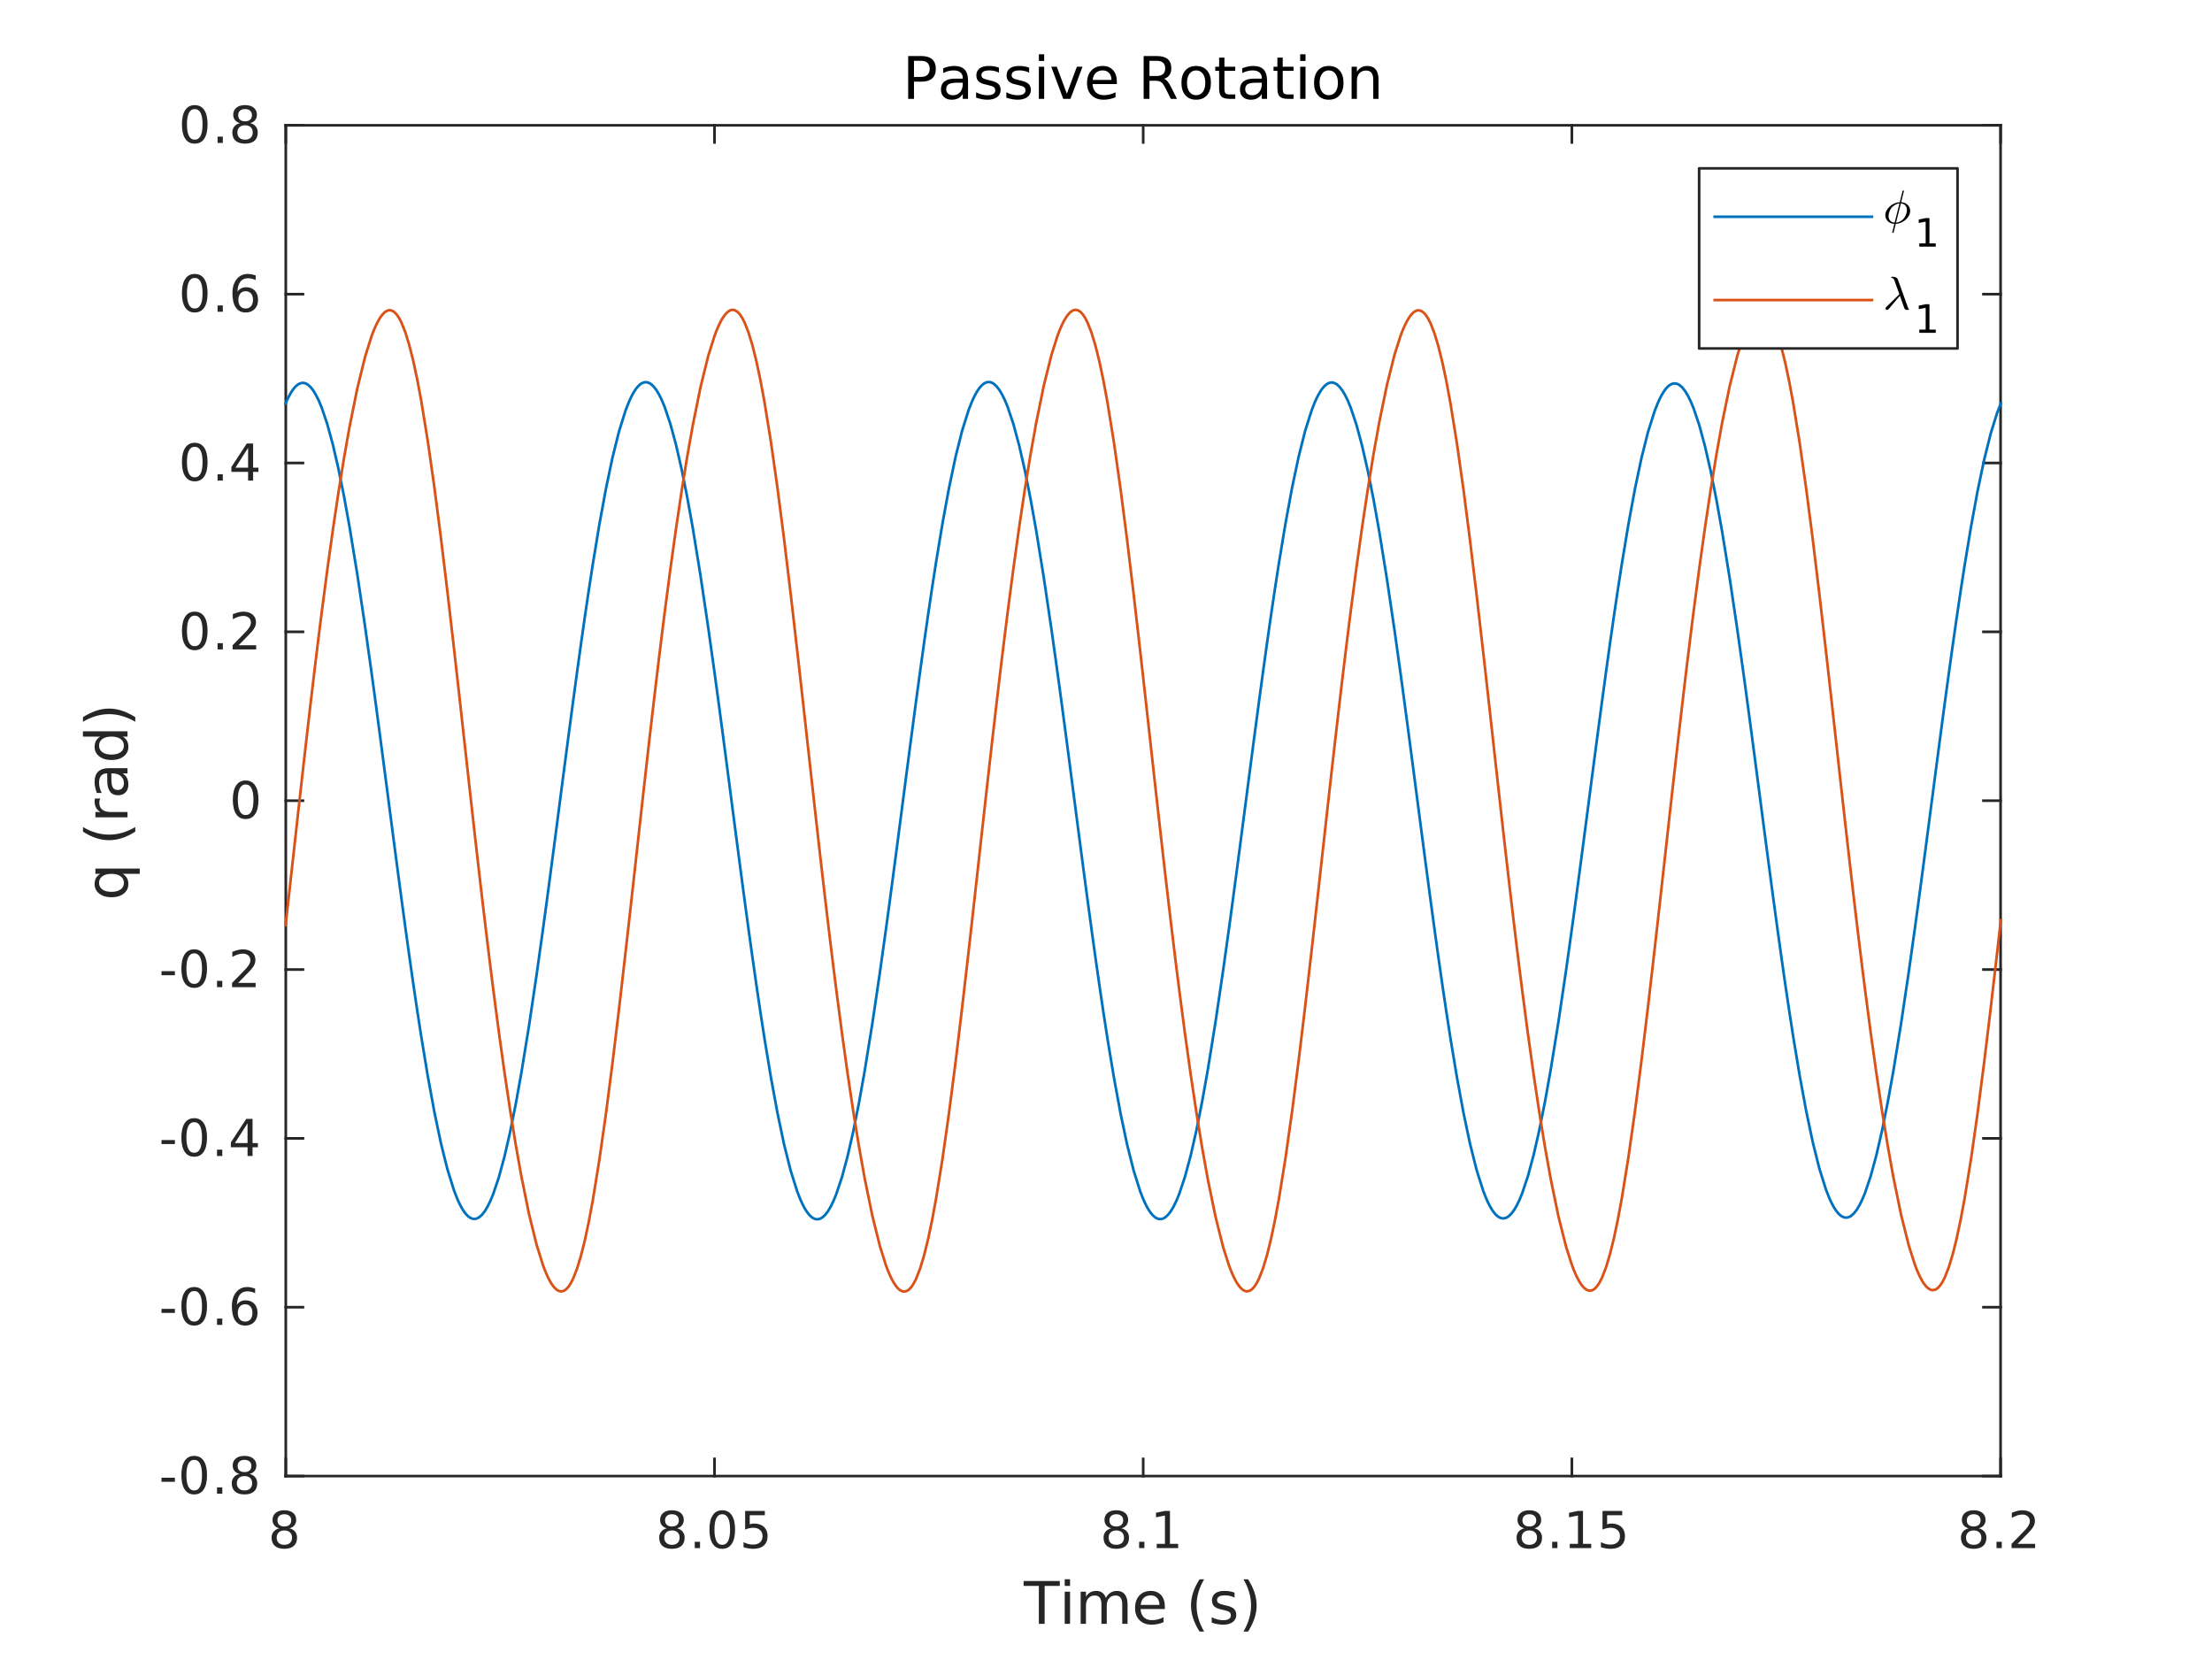 <?xml version="1.0"?>
<!DOCTYPE svg PUBLIC '-//W3C//DTD SVG 1.0//EN'
          'http://www.w3.org/TR/2001/REC-SVG-20010904/DTD/svg10.dtd'>
<svg xmlns:xlink="http://www.w3.org/1999/xlink" style="fill-opacity:1; color-rendering:auto; color-interpolation:auto; text-rendering:auto; stroke:black; stroke-linecap:square; stroke-miterlimit:10; shape-rendering:auto; stroke-opacity:1; fill:black; stroke-dasharray:none; font-weight:normal; stroke-width:1; font-family:'Dialog'; font-style:normal; stroke-linejoin:miter; font-size:12px; stroke-dashoffset:0; image-rendering:auto;" width="565" height="424" xmlns="http://www.w3.org/2000/svg"
><rect width="100%" height="100%" fill="#333333" stroke="none"/><!--Generated by the Batik Graphics2D SVG Generator--><defs id="genericDefs"
  /><g
  ><defs id="defs1"
    ><clipPath clipPathUnits="userSpaceOnUse" id="clipPath1"
      ><path d="M0 0 L565 0 L565 424 L0 424 L0 0 Z"
      /></clipPath
    ></defs
    ><g style="fill:white; stroke:white;"
    ><rect x="0" y="0" width="565" style="clip-path:url(#clipPath1); stroke:none;" height="424"
    /></g
    ><g style="fill:white; text-rendering:optimizeSpeed; color-rendering:optimizeSpeed; image-rendering:optimizeSpeed; shape-rendering:crispEdges; stroke:white; color-interpolation:sRGB;"
    ><rect x="0" width="565" height="424" y="0" style="stroke:none;"
      /><path style="stroke:none;" d="M73 377 L511 377 L511 32 L73 32 Z"
    /></g
    ><g style="fill:rgb(38,38,38); text-rendering:geometricPrecision; image-rendering:optimizeQuality; color-rendering:optimizeQuality; stroke-linejoin:round; stroke:rgb(38,38,38); color-interpolation:linearRGB; stroke-width:0.674;"
    ><line y2="377" style="fill:none;" x1="73" x2="511" y1="377"
      /><line y2="32" style="fill:none;" x1="73" x2="511" y1="32"
      /><line y2="372.62" style="fill:none;" x1="73" x2="73" y1="377"
      /><line y2="372.62" style="fill:none;" x1="182.5" x2="182.5" y1="377"
      /><line y2="372.62" style="fill:none;" x1="292.001" x2="292.001" y1="377"
      /><line y2="372.62" style="fill:none;" x1="401.499" x2="401.499" y1="377"
      /><line y2="372.62" style="fill:none;" x1="511" x2="511" y1="377"
      /><line y2="36.38" style="fill:none;" x1="73" x2="73" y1="32"
      /><line y2="36.38" style="fill:none;" x1="182.5" x2="182.5" y1="32"
      /><line y2="36.38" style="fill:none;" x1="292.001" x2="292.001" y1="32"
      /><line y2="36.38" style="fill:none;" x1="401.499" x2="401.499" y1="32"
      /><line y2="36.38" style="fill:none;" x1="511" x2="511" y1="32"
    /></g
    ><g transform="translate(73,382.389)" style="font-size:13.472px; fill:rgb(38,38,38); text-rendering:geometricPrecision; image-rendering:optimizeQuality; color-rendering:optimizeQuality; font-family:'SansSerif'; stroke:rgb(38,38,38); color-interpolation:linearRGB;"
    ><path style="stroke:none;" d="M-0.375 8.5 Q-1.281 8.5 -1.805 8.992 Q-2.328 9.484 -2.328 10.328 Q-2.328 11.188 -1.805 11.68 Q-1.281 12.172 -0.375 12.172 Q0.547 12.172 1.07 11.68 Q1.594 11.188 1.594 10.328 Q1.594 9.484 1.07 8.992 Q0.547 8.5 -0.375 8.5 ZM-1.656 7.953 Q-2.469 7.75 -2.93 7.188 Q-3.391 6.625 -3.391 5.812 Q-3.391 4.672 -2.586 4.008 Q-1.781 3.344 -0.375 3.344 Q1.047 3.344 1.852 4.008 Q2.656 4.672 2.656 5.812 Q2.656 6.625 2.195 7.188 Q1.734 7.75 0.922 7.953 Q1.844 8.172 2.359 8.797 Q2.875 9.422 2.875 10.328 Q2.875 11.719 2.039 12.453 Q1.203 13.188 -0.375 13.188 Q-1.938 13.188 -2.781 12.453 Q-3.625 11.719 -3.625 10.328 Q-3.625 9.422 -3.102 8.797 Q-2.578 8.172 -1.656 7.953 ZM-2.125 5.922 Q-2.125 6.672 -1.664 7.078 Q-1.203 7.484 -0.375 7.484 Q0.453 7.484 0.922 7.078 Q1.391 6.672 1.391 5.922 Q1.391 5.188 0.922 4.773 Q0.453 4.359 -0.375 4.359 Q-1.203 4.359 -1.664 4.773 Q-2.125 5.188 -2.125 5.922 Z"
    /></g
    ><g transform="translate(182.5,382.389)" style="font-size:13.472px; fill:rgb(38,38,38); text-rendering:geometricPrecision; image-rendering:optimizeQuality; color-rendering:optimizeQuality; font-family:'SansSerif'; stroke:rgb(38,38,38); color-interpolation:linearRGB;"
    ><path style="stroke:none;" d="M-10.875 8.5 Q-11.781 8.5 -12.305 8.992 Q-12.828 9.484 -12.828 10.328 Q-12.828 11.188 -12.305 11.68 Q-11.781 12.172 -10.875 12.172 Q-9.953 12.172 -9.43 11.68 Q-8.906 11.188 -8.906 10.328 Q-8.906 9.484 -9.43 8.992 Q-9.953 8.5 -10.875 8.5 ZM-12.156 7.953 Q-12.969 7.75 -13.43 7.188 Q-13.891 6.625 -13.891 5.812 Q-13.891 4.672 -13.086 4.008 Q-12.281 3.344 -10.875 3.344 Q-9.453 3.344 -8.648 4.008 Q-7.844 4.672 -7.844 5.812 Q-7.844 6.625 -8.305 7.188 Q-8.766 7.75 -9.578 7.953 Q-8.656 8.172 -8.141 8.797 Q-7.625 9.422 -7.625 10.328 Q-7.625 11.719 -8.461 12.453 Q-9.297 13.188 -10.875 13.188 Q-12.438 13.188 -13.281 12.453 Q-14.125 11.719 -14.125 10.328 Q-14.125 9.422 -13.602 8.797 Q-13.078 8.172 -12.156 7.953 ZM-12.625 5.922 Q-12.625 6.672 -12.164 7.078 Q-11.703 7.484 -10.875 7.484 Q-10.047 7.484 -9.578 7.078 Q-9.109 6.672 -9.109 5.922 Q-9.109 5.188 -9.578 4.773 Q-10.047 4.359 -10.875 4.359 Q-11.703 4.359 -12.164 4.773 Q-12.625 5.188 -12.625 5.922 ZM-5.04 11.391 L-3.696 11.391 L-3.696 13 L-5.04 13 L-5.04 11.391 ZM1.976 4.359 Q0.991 4.359 0.491 5.336 Q-0.009 6.312 -0.009 8.266 Q-0.009 10.219 0.491 11.195 Q0.991 12.172 1.976 12.172 Q2.976 12.172 3.476 11.195 Q3.976 10.219 3.976 8.266 Q3.976 6.312 3.476 5.336 Q2.976 4.359 1.976 4.359 ZM1.976 3.344 Q3.569 3.344 4.413 4.609 Q5.257 5.875 5.257 8.266 Q5.257 10.656 4.413 11.922 Q3.569 13.188 1.976 13.188 Q0.397 13.188 -0.446 11.922 Q-1.29 10.656 -1.29 8.266 Q-1.29 5.875 -0.446 4.609 Q0.397 3.344 1.976 3.344 ZM7.826 3.516 L12.857 3.516 L12.857 4.609 L8.998 4.609 L8.998 6.922 Q9.279 6.828 9.56 6.781 Q9.842 6.734 10.107 6.734 Q11.701 6.734 12.631 7.602 Q13.56 8.469 13.56 9.953 Q13.56 11.484 12.607 12.336 Q11.654 13.188 9.92 13.188 Q9.326 13.188 8.701 13.086 Q8.076 12.984 7.42 12.781 L7.42 11.484 Q7.998 11.797 8.607 11.953 Q9.217 12.109 9.889 12.109 Q10.998 12.109 11.639 11.531 Q12.279 10.953 12.279 9.953 Q12.279 8.969 11.639 8.391 Q10.998 7.812 9.889 7.812 Q9.373 7.812 8.865 7.93 Q8.357 8.047 7.826 8.281 L7.826 3.516 Z"
    /></g
    ><g transform="translate(292.001,382.389)" style="font-size:13.472px; fill:rgb(38,38,38); text-rendering:geometricPrecision; image-rendering:optimizeQuality; color-rendering:optimizeQuality; font-family:'SansSerif'; stroke:rgb(38,38,38); color-interpolation:linearRGB;"
    ><path style="stroke:none;" d="M-6.875 8.5 Q-7.781 8.5 -8.305 8.992 Q-8.828 9.484 -8.828 10.328 Q-8.828 11.188 -8.305 11.68 Q-7.781 12.172 -6.875 12.172 Q-5.953 12.172 -5.43 11.68 Q-4.906 11.188 -4.906 10.328 Q-4.906 9.484 -5.43 8.992 Q-5.953 8.5 -6.875 8.5 ZM-8.156 7.953 Q-8.969 7.75 -9.43 7.188 Q-9.891 6.625 -9.891 5.812 Q-9.891 4.672 -9.086 4.008 Q-8.281 3.344 -6.875 3.344 Q-5.453 3.344 -4.648 4.008 Q-3.844 4.672 -3.844 5.812 Q-3.844 6.625 -4.305 7.188 Q-4.766 7.75 -5.578 7.953 Q-4.656 8.172 -4.141 8.797 Q-3.625 9.422 -3.625 10.328 Q-3.625 11.719 -4.461 12.453 Q-5.297 13.188 -6.875 13.188 Q-8.438 13.188 -9.281 12.453 Q-10.125 11.719 -10.125 10.328 Q-10.125 9.422 -9.602 8.797 Q-9.078 8.172 -8.156 7.953 ZM-8.625 5.922 Q-8.625 6.672 -8.164 7.078 Q-7.703 7.484 -6.875 7.484 Q-6.047 7.484 -5.578 7.078 Q-5.109 6.672 -5.109 5.922 Q-5.109 5.188 -5.578 4.773 Q-6.047 4.359 -6.875 4.359 Q-7.703 4.359 -8.164 4.773 Q-8.625 5.188 -8.625 5.922 ZM-1.04 11.391 L0.304 11.391 L0.304 13 L-1.04 13 L-1.04 11.391 ZM3.46 11.922 L5.554 11.922 L5.554 4.688 L3.272 5.141 L3.272 3.984 L5.538 3.516 L6.835 3.516 L6.835 11.922 L8.929 11.922 L8.929 13 L3.46 13 L3.46 11.922 Z"
    /></g
    ><g transform="translate(401.499,382.389)" style="font-size:13.472px; fill:rgb(38,38,38); text-rendering:geometricPrecision; image-rendering:optimizeQuality; color-rendering:optimizeQuality; font-family:'SansSerif'; stroke:rgb(38,38,38); color-interpolation:linearRGB;"
    ><path style="stroke:none;" d="M-10.875 8.5 Q-11.781 8.5 -12.305 8.992 Q-12.828 9.484 -12.828 10.328 Q-12.828 11.188 -12.305 11.68 Q-11.781 12.172 -10.875 12.172 Q-9.953 12.172 -9.43 11.68 Q-8.906 11.188 -8.906 10.328 Q-8.906 9.484 -9.43 8.992 Q-9.953 8.5 -10.875 8.5 ZM-12.156 7.953 Q-12.969 7.75 -13.43 7.188 Q-13.891 6.625 -13.891 5.812 Q-13.891 4.672 -13.086 4.008 Q-12.281 3.344 -10.875 3.344 Q-9.453 3.344 -8.648 4.008 Q-7.844 4.672 -7.844 5.812 Q-7.844 6.625 -8.305 7.188 Q-8.766 7.75 -9.578 7.953 Q-8.656 8.172 -8.141 8.797 Q-7.625 9.422 -7.625 10.328 Q-7.625 11.719 -8.461 12.453 Q-9.297 13.188 -10.875 13.188 Q-12.438 13.188 -13.281 12.453 Q-14.125 11.719 -14.125 10.328 Q-14.125 9.422 -13.602 8.797 Q-13.078 8.172 -12.156 7.953 ZM-12.625 5.922 Q-12.625 6.672 -12.164 7.078 Q-11.703 7.484 -10.875 7.484 Q-10.047 7.484 -9.578 7.078 Q-9.109 6.672 -9.109 5.922 Q-9.109 5.188 -9.578 4.773 Q-10.047 4.359 -10.875 4.359 Q-11.703 4.359 -12.164 4.773 Q-12.625 5.188 -12.625 5.922 ZM-5.04 11.391 L-3.696 11.391 L-3.696 13 L-5.04 13 L-5.04 11.391 ZM-0.54 11.922 L1.554 11.922 L1.554 4.688 L-0.728 5.141 L-0.728 3.984 L1.538 3.516 L2.835 3.516 L2.835 11.922 L4.929 11.922 L4.929 13 L-0.54 13 L-0.54 11.922 ZM7.826 3.516 L12.857 3.516 L12.857 4.609 L8.998 4.609 L8.998 6.922 Q9.279 6.828 9.56 6.781 Q9.842 6.734 10.107 6.734 Q11.701 6.734 12.631 7.602 Q13.56 8.469 13.56 9.953 Q13.56 11.484 12.607 12.336 Q11.654 13.188 9.92 13.188 Q9.326 13.188 8.701 13.086 Q8.076 12.984 7.42 12.781 L7.42 11.484 Q7.998 11.797 8.607 11.953 Q9.217 12.109 9.889 12.109 Q10.998 12.109 11.639 11.531 Q12.279 10.953 12.279 9.953 Q12.279 8.969 11.639 8.391 Q10.998 7.812 9.889 7.812 Q9.373 7.812 8.865 7.93 Q8.357 8.047 7.826 8.281 L7.826 3.516 Z"
    /></g
    ><g transform="translate(511,382.389)" style="font-size:13.472px; fill:rgb(38,38,38); text-rendering:geometricPrecision; image-rendering:optimizeQuality; color-rendering:optimizeQuality; font-family:'SansSerif'; stroke:rgb(38,38,38); color-interpolation:linearRGB;"
    ><path style="stroke:none;" d="M-6.875 8.5 Q-7.781 8.5 -8.305 8.992 Q-8.828 9.484 -8.828 10.328 Q-8.828 11.188 -8.305 11.68 Q-7.781 12.172 -6.875 12.172 Q-5.953 12.172 -5.43 11.68 Q-4.906 11.188 -4.906 10.328 Q-4.906 9.484 -5.43 8.992 Q-5.953 8.5 -6.875 8.5 ZM-8.156 7.953 Q-8.969 7.75 -9.43 7.188 Q-9.891 6.625 -9.891 5.812 Q-9.891 4.672 -9.086 4.008 Q-8.281 3.344 -6.875 3.344 Q-5.453 3.344 -4.648 4.008 Q-3.844 4.672 -3.844 5.812 Q-3.844 6.625 -4.305 7.188 Q-4.766 7.75 -5.578 7.953 Q-4.656 8.172 -4.141 8.797 Q-3.625 9.422 -3.625 10.328 Q-3.625 11.719 -4.461 12.453 Q-5.297 13.188 -6.875 13.188 Q-8.438 13.188 -9.281 12.453 Q-10.125 11.719 -10.125 10.328 Q-10.125 9.422 -9.602 8.797 Q-9.078 8.172 -8.156 7.953 ZM-8.625 5.922 Q-8.625 6.672 -8.164 7.078 Q-7.703 7.484 -6.875 7.484 Q-6.047 7.484 -5.578 7.078 Q-5.109 6.672 -5.109 5.922 Q-5.109 5.188 -5.578 4.773 Q-6.047 4.359 -6.875 4.359 Q-7.703 4.359 -8.164 4.773 Q-8.625 5.188 -8.625 5.922 ZM-1.04 11.391 L0.304 11.391 L0.304 13 L-1.04 13 L-1.04 11.391 ZM4.351 11.922 L8.819 11.922 L8.819 13 L2.804 13 L2.804 11.922 Q3.538 11.172 4.796 9.898 Q6.054 8.625 6.382 8.25 Q6.991 7.562 7.233 7.078 Q7.476 6.594 7.476 6.141 Q7.476 5.375 6.952 4.906 Q6.429 4.438 5.569 4.438 Q4.96 4.438 4.296 4.641 Q3.632 4.844 2.866 5.281 L2.866 3.984 Q3.647 3.672 4.319 3.508 Q4.991 3.344 5.538 3.344 Q7.022 3.344 7.897 4.086 Q8.772 4.828 8.772 6.062 Q8.772 6.641 8.554 7.164 Q8.335 7.688 7.757 8.391 Q7.601 8.578 6.749 9.461 Q5.897 10.344 4.351 11.922 Z"
    /></g
    ><g transform="translate(292.001,400.736)" style="font-size:14.819px; fill:rgb(38,38,38); text-rendering:geometricPrecision; image-rendering:optimizeQuality; color-rendering:optimizeQuality; font-family:'SansSerif'; stroke:rgb(38,38,38); color-interpolation:linearRGB;"
    ><path style="stroke:none;" d="M-30.547 3.062 L-21.297 3.062 L-21.297 4.312 L-25.172 4.312 L-25.172 14 L-26.656 14 L-26.656 4.312 L-30.547 4.312 L-30.547 3.062 ZM-20.046 5.797 L-18.686 5.797 L-18.686 14 L-20.046 14 L-20.046 5.797 ZM-20.046 2.609 L-18.686 2.609 L-18.686 4.312 L-20.046 4.312 L-20.046 2.609 ZM-9.54 7.375 Q-9.024 6.469 -8.321 6.031 Q-7.618 5.594 -6.665 5.594 Q-5.383 5.594 -4.688 6.492 Q-3.993 7.391 -3.993 9.047 L-3.993 14 L-5.352 14 L-5.352 9.094 Q-5.352 7.906 -5.774 7.336 Q-6.196 6.766 -7.04 6.766 Q-8.086 6.766 -8.696 7.461 Q-9.305 8.156 -9.305 9.359 L-9.305 14 L-10.665 14 L-10.665 9.094 Q-10.665 7.906 -11.079 7.336 Q-11.493 6.766 -12.368 6.766 Q-13.399 6.766 -14.008 7.469 Q-14.618 8.172 -14.618 9.359 L-14.618 14 L-15.977 14 L-15.977 5.797 L-14.618 5.797 L-14.618 7.078 Q-14.165 6.312 -13.516 5.953 Q-12.868 5.594 -11.977 5.594 Q-11.086 5.594 -10.461 6.047 Q-9.836 6.5 -9.54 7.375 ZM5.53 9.562 L5.53 10.219 L-0.673 10.219 Q-0.579 11.609 0.171 12.336 Q0.921 13.062 2.249 13.062 Q3.03 13.062 3.757 12.875 Q4.483 12.688 5.202 12.312 L5.202 13.578 Q4.483 13.891 3.718 14.055 Q2.952 14.219 2.171 14.219 Q0.218 14.219 -0.931 13.07 Q-2.079 11.922 -2.079 9.984 Q-2.079 7.969 -0.993 6.781 Q0.093 5.594 1.936 5.594 Q3.593 5.594 4.561 6.664 Q5.53 7.734 5.53 9.562 ZM4.171 9.172 Q4.155 8.062 3.554 7.398 Q2.952 6.734 1.952 6.734 Q0.827 6.734 0.147 7.375 Q-0.532 8.016 -0.626 9.172 L4.171 9.172 ZM15.57 2.625 Q14.586 4.297 14.11 5.945 Q13.633 7.594 13.633 9.297 Q13.633 10.984 14.11 12.641 Q14.586 14.297 15.57 15.984 L14.399 15.984 Q13.289 14.25 12.75 12.594 Q12.211 10.938 12.211 9.297 Q12.211 7.656 12.75 6 Q13.289 4.344 14.399 2.625 L15.57 2.625 ZM23.334 6.031 L23.334 7.312 Q22.771 7.016 22.154 6.875 Q21.537 6.734 20.881 6.734 Q19.865 6.734 19.365 7.039 Q18.865 7.344 18.865 7.953 Q18.865 8.422 19.224 8.688 Q19.584 8.953 20.677 9.203 L21.131 9.312 Q22.568 9.609 23.17 10.172 Q23.771 10.734 23.771 11.734 Q23.771 12.875 22.873 13.547 Q21.974 14.219 20.381 14.219 Q19.724 14.219 19.014 14.086 Q18.302 13.953 17.506 13.703 L17.506 12.312 Q18.256 12.703 18.982 12.891 Q19.709 13.078 20.412 13.078 Q21.365 13.078 21.881 12.758 Q22.396 12.438 22.396 11.844 Q22.396 11.297 22.021 11 Q21.646 10.703 20.396 10.438 L19.927 10.328 Q18.677 10.062 18.123 9.516 Q17.568 8.969 17.568 8.016 Q17.568 6.859 18.389 6.227 Q19.209 5.594 20.709 5.594 Q21.459 5.594 22.123 5.703 Q22.787 5.812 23.334 6.031 ZM25.613 2.625 L26.785 2.625 Q27.879 4.344 28.426 6 Q28.973 7.656 28.973 9.297 Q28.973 10.938 28.426 12.594 Q27.879 14.25 26.785 15.984 L25.613 15.984 Q26.582 14.297 27.067 12.641 Q27.551 10.984 27.551 9.297 Q27.551 7.594 27.067 5.945 Q26.582 4.297 25.613 2.625 Z"
    /></g
    ><g style="fill:rgb(38,38,38); text-rendering:geometricPrecision; image-rendering:optimizeQuality; color-rendering:optimizeQuality; stroke-linejoin:round; stroke:rgb(38,38,38); color-interpolation:linearRGB; stroke-width:0.674;"
    ><line y2="32" style="fill:none;" x1="73" x2="73" y1="377"
      /><line y2="32" style="fill:none;" x1="511" x2="511" y1="377"
      /><line y2="377" style="fill:none;" x1="73" x2="77.38" y1="377"
      /><line y2="333.875" style="fill:none;" x1="73" x2="77.38" y1="333.875"
      /><line y2="290.75" style="fill:none;" x1="73" x2="77.38" y1="290.75"
      /><line y2="247.625" style="fill:none;" x1="73" x2="77.38" y1="247.625"
      /><line y2="204.5" style="fill:none;" x1="73" x2="77.38" y1="204.5"
      /><line y2="161.375" style="fill:none;" x1="73" x2="77.38" y1="161.375"
      /><line y2="118.25" style="fill:none;" x1="73" x2="77.38" y1="118.25"
      /><line y2="75.125" style="fill:none;" x1="73" x2="77.38" y1="75.125"
      /><line y2="32" style="fill:none;" x1="73" x2="77.38" y1="32"
      /><line y2="377" style="fill:none;" x1="511" x2="506.62" y1="377"
      /><line y2="333.875" style="fill:none;" x1="511" x2="506.62" y1="333.875"
      /><line y2="290.75" style="fill:none;" x1="511" x2="506.62" y1="290.75"
      /><line y2="247.625" style="fill:none;" x1="511" x2="506.62" y1="247.625"
      /><line y2="204.5" style="fill:none;" x1="511" x2="506.62" y1="204.5"
      /><line y2="161.375" style="fill:none;" x1="511" x2="506.62" y1="161.375"
      /><line y2="118.25" style="fill:none;" x1="511" x2="506.62" y1="118.25"
      /><line y2="75.125" style="fill:none;" x1="511" x2="506.62" y1="75.125"
      /><line y2="32" style="fill:none;" x1="511" x2="506.62" y1="32"
    /></g
    ><g transform="translate(67.612,377)" style="font-size:13.472px; fill:rgb(38,38,38); text-rendering:geometricPrecision; image-rendering:optimizeQuality; color-rendering:optimizeQuality; font-family:'SansSerif'; stroke:rgb(38,38,38); color-interpolation:linearRGB;"
    ><path style="stroke:none;" d="M-26.359 0.422 L-22.938 0.422 L-22.938 1.453 L-26.359 1.453 L-26.359 0.422 ZM-18.015 -4.141 Q-18.999 -4.141 -19.499 -3.164 Q-19.999 -2.188 -19.999 -0.234 Q-19.999 1.719 -19.499 2.695 Q-18.999 3.672 -18.015 3.672 Q-17.015 3.672 -16.515 2.695 Q-16.015 1.719 -16.015 -0.234 Q-16.015 -2.188 -16.515 -3.164 Q-17.015 -4.141 -18.015 -4.141 ZM-18.015 -5.156 Q-16.421 -5.156 -15.577 -3.891 Q-14.734 -2.625 -14.734 -0.234 Q-14.734 2.156 -15.577 3.422 Q-16.421 4.688 -18.015 4.688 Q-19.593 4.688 -20.437 3.422 Q-21.281 2.156 -21.281 -0.234 Q-21.281 -2.625 -20.437 -3.891 Q-19.593 -5.156 -18.015 -5.156 ZM-12.18 2.891 L-10.836 2.891 L-10.836 4.5 L-12.18 4.5 L-12.18 2.891 ZM-5.164 0 Q-6.071 0 -6.594 0.492 Q-7.117 0.984 -7.117 1.828 Q-7.117 2.688 -6.594 3.18 Q-6.071 3.672 -5.164 3.672 Q-4.242 3.672 -3.719 3.18 Q-3.196 2.688 -3.196 1.828 Q-3.196 0.984 -3.719 0.492 Q-4.242 0 -5.164 0 ZM-6.446 -0.547 Q-7.258 -0.75 -7.719 -1.312 Q-8.18 -1.875 -8.18 -2.688 Q-8.18 -3.828 -7.375 -4.492 Q-6.571 -5.156 -5.164 -5.156 Q-3.743 -5.156 -2.938 -4.492 Q-2.133 -3.828 -2.133 -2.688 Q-2.133 -1.875 -2.594 -1.312 Q-3.055 -0.75 -3.868 -0.547 Q-2.946 -0.328 -2.43 0.297 Q-1.914 0.922 -1.914 1.828 Q-1.914 3.219 -2.75 3.953 Q-3.586 4.688 -5.164 4.688 Q-6.727 4.688 -7.571 3.953 Q-8.414 3.219 -8.414 1.828 Q-8.414 0.922 -7.891 0.297 Q-7.367 -0.328 -6.446 -0.547 ZM-6.914 -2.578 Q-6.914 -1.828 -6.453 -1.422 Q-5.992 -1.016 -5.164 -1.016 Q-4.336 -1.016 -3.868 -1.422 Q-3.399 -1.828 -3.399 -2.578 Q-3.399 -3.312 -3.868 -3.727 Q-4.336 -4.141 -5.164 -4.141 Q-5.992 -4.141 -6.453 -3.727 Q-6.914 -3.312 -6.914 -2.578 Z"
    /></g
    ><g transform="translate(67.612,333.875)" style="font-size:13.472px; fill:rgb(38,38,38); text-rendering:geometricPrecision; image-rendering:optimizeQuality; color-rendering:optimizeQuality; font-family:'SansSerif'; stroke:rgb(38,38,38); color-interpolation:linearRGB;"
    ><path style="stroke:none;" d="M-26.359 0.422 L-22.938 0.422 L-22.938 1.453 L-26.359 1.453 L-26.359 0.422 ZM-18.015 -4.141 Q-18.999 -4.141 -19.499 -3.164 Q-19.999 -2.188 -19.999 -0.234 Q-19.999 1.719 -19.499 2.695 Q-18.999 3.672 -18.015 3.672 Q-17.015 3.672 -16.515 2.695 Q-16.015 1.719 -16.015 -0.234 Q-16.015 -2.188 -16.515 -3.164 Q-17.015 -4.141 -18.015 -4.141 ZM-18.015 -5.156 Q-16.421 -5.156 -15.577 -3.891 Q-14.734 -2.625 -14.734 -0.234 Q-14.734 2.156 -15.577 3.422 Q-16.421 4.688 -18.015 4.688 Q-19.593 4.688 -20.437 3.422 Q-21.281 2.156 -21.281 -0.234 Q-21.281 -2.625 -20.437 -3.891 Q-19.593 -5.156 -18.015 -5.156 ZM-12.18 2.891 L-10.836 2.891 L-10.836 4.5 L-12.18 4.5 L-12.18 2.891 ZM-4.992 -0.75 Q-5.867 -0.75 -6.367 -0.156 Q-6.867 0.438 -6.867 1.453 Q-6.867 2.484 -6.367 3.078 Q-5.867 3.672 -4.992 3.672 Q-4.133 3.672 -3.633 3.078 Q-3.133 2.484 -3.133 1.453 Q-3.133 0.438 -3.633 -0.156 Q-4.133 -0.75 -4.992 -0.75 ZM-2.446 -4.766 L-2.446 -3.594 Q-2.93 -3.828 -3.422 -3.945 Q-3.914 -4.062 -4.399 -4.062 Q-5.664 -4.062 -6.336 -3.211 Q-7.008 -2.359 -7.102 -0.625 Q-6.727 -1.172 -6.164 -1.469 Q-5.602 -1.766 -4.914 -1.766 Q-3.493 -1.766 -2.664 -0.898 Q-1.836 -0.031 -1.836 1.453 Q-1.836 2.922 -2.703 3.805 Q-3.571 4.688 -4.992 4.688 Q-6.649 4.688 -7.516 3.422 Q-8.383 2.156 -8.383 -0.234 Q-8.383 -2.469 -7.313 -3.812 Q-6.242 -5.156 -4.446 -5.156 Q-3.977 -5.156 -3.485 -5.055 Q-2.993 -4.953 -2.446 -4.766 Z"
    /></g
    ><g transform="translate(67.612,290.75)" style="font-size:13.472px; fill:rgb(38,38,38); text-rendering:geometricPrecision; image-rendering:optimizeQuality; color-rendering:optimizeQuality; font-family:'SansSerif'; stroke:rgb(38,38,38); color-interpolation:linearRGB;"
    ><path style="stroke:none;" d="M-26.359 0.422 L-22.938 0.422 L-22.938 1.453 L-26.359 1.453 L-26.359 0.422 ZM-18.015 -4.141 Q-18.999 -4.141 -19.499 -3.164 Q-19.999 -2.188 -19.999 -0.234 Q-19.999 1.719 -19.499 2.695 Q-18.999 3.672 -18.015 3.672 Q-17.015 3.672 -16.515 2.695 Q-16.015 1.719 -16.015 -0.234 Q-16.015 -2.188 -16.515 -3.164 Q-17.015 -4.141 -18.015 -4.141 ZM-18.015 -5.156 Q-16.421 -5.156 -15.577 -3.891 Q-14.734 -2.625 -14.734 -0.234 Q-14.734 2.156 -15.577 3.422 Q-16.421 4.688 -18.015 4.688 Q-19.593 4.688 -20.437 3.422 Q-21.281 2.156 -21.281 -0.234 Q-21.281 -2.625 -20.437 -3.891 Q-19.593 -5.156 -18.015 -5.156 ZM-12.18 2.891 L-10.836 2.891 L-10.836 4.5 L-12.18 4.5 L-12.18 2.891 ZM-4.383 -3.859 L-7.617 1.203 L-4.383 1.203 L-4.383 -3.859 ZM-4.711 -4.984 L-3.102 -4.984 L-3.102 1.203 L-1.742 1.203 L-1.742 2.266 L-3.102 2.266 L-3.102 4.5 L-4.383 4.5 L-4.383 2.266 L-8.649 2.266 L-8.649 1.031 L-4.711 -4.984 Z"
    /></g
    ><g transform="translate(67.612,247.625)" style="font-size:13.472px; fill:rgb(38,38,38); text-rendering:geometricPrecision; image-rendering:optimizeQuality; color-rendering:optimizeQuality; font-family:'SansSerif'; stroke:rgb(38,38,38); color-interpolation:linearRGB;"
    ><path style="stroke:none;" d="M-26.359 0.422 L-22.938 0.422 L-22.938 1.453 L-26.359 1.453 L-26.359 0.422 ZM-18.015 -4.141 Q-18.999 -4.141 -19.499 -3.164 Q-19.999 -2.188 -19.999 -0.234 Q-19.999 1.719 -19.499 2.695 Q-18.999 3.672 -18.015 3.672 Q-17.015 3.672 -16.515 2.695 Q-16.015 1.719 -16.015 -0.234 Q-16.015 -2.188 -16.515 -3.164 Q-17.015 -4.141 -18.015 -4.141 ZM-18.015 -5.156 Q-16.421 -5.156 -15.577 -3.891 Q-14.734 -2.625 -14.734 -0.234 Q-14.734 2.156 -15.577 3.422 Q-16.421 4.688 -18.015 4.688 Q-19.593 4.688 -20.437 3.422 Q-21.281 2.156 -21.281 -0.234 Q-21.281 -2.625 -20.437 -3.891 Q-19.593 -5.156 -18.015 -5.156 ZM-12.18 2.891 L-10.836 2.891 L-10.836 4.5 L-12.18 4.5 L-12.18 2.891 ZM-6.789 3.422 L-2.321 3.422 L-2.321 4.5 L-8.336 4.5 L-8.336 3.422 Q-7.602 2.672 -6.344 1.398 Q-5.086 0.125 -4.758 -0.25 Q-4.149 -0.938 -3.907 -1.422 Q-3.664 -1.906 -3.664 -2.359 Q-3.664 -3.125 -4.188 -3.594 Q-4.711 -4.062 -5.571 -4.062 Q-6.18 -4.062 -6.844 -3.859 Q-7.508 -3.656 -8.274 -3.219 L-8.274 -4.516 Q-7.492 -4.828 -6.821 -4.992 Q-6.149 -5.156 -5.602 -5.156 Q-4.117 -5.156 -3.243 -4.414 Q-2.368 -3.672 -2.368 -2.438 Q-2.368 -1.859 -2.586 -1.336 Q-2.805 -0.812 -3.383 -0.109 Q-3.539 0.078 -4.391 0.961 Q-5.242 1.844 -6.789 3.422 Z"
    /></g
    ><g transform="translate(67.612,204.5)" style="font-size:13.472px; fill:rgb(38,38,38); text-rendering:geometricPrecision; image-rendering:optimizeQuality; color-rendering:optimizeQuality; font-family:'SansSerif'; stroke:rgb(38,38,38); color-interpolation:linearRGB;"
    ><path style="stroke:none;" d="M-4.875 -4.141 Q-5.859 -4.141 -6.359 -3.164 Q-6.859 -2.188 -6.859 -0.234 Q-6.859 1.719 -6.359 2.695 Q-5.859 3.672 -4.875 3.672 Q-3.875 3.672 -3.375 2.695 Q-2.875 1.719 -2.875 -0.234 Q-2.875 -2.188 -3.375 -3.164 Q-3.875 -4.141 -4.875 -4.141 ZM-4.875 -5.156 Q-3.281 -5.156 -2.438 -3.891 Q-1.594 -2.625 -1.594 -0.234 Q-1.594 2.156 -2.438 3.422 Q-3.281 4.688 -4.875 4.688 Q-6.453 4.688 -7.297 3.422 Q-8.141 2.156 -8.141 -0.234 Q-8.141 -2.625 -7.297 -3.891 Q-6.453 -5.156 -4.875 -5.156 Z"
    /></g
    ><g transform="translate(67.612,161.375)" style="font-size:13.472px; fill:rgb(38,38,38); text-rendering:geometricPrecision; image-rendering:optimizeQuality; color-rendering:optimizeQuality; font-family:'SansSerif'; stroke:rgb(38,38,38); color-interpolation:linearRGB;"
    ><path style="stroke:none;" d="M-17.875 -4.141 Q-18.859 -4.141 -19.359 -3.164 Q-19.859 -2.188 -19.859 -0.234 Q-19.859 1.719 -19.359 2.695 Q-18.859 3.672 -17.875 3.672 Q-16.875 3.672 -16.375 2.695 Q-15.875 1.719 -15.875 -0.234 Q-15.875 -2.188 -16.375 -3.164 Q-16.875 -4.141 -17.875 -4.141 ZM-17.875 -5.156 Q-16.281 -5.156 -15.438 -3.891 Q-14.594 -2.625 -14.594 -0.234 Q-14.594 2.156 -15.438 3.422 Q-16.281 4.688 -17.875 4.688 Q-19.453 4.688 -20.297 3.422 Q-21.141 2.156 -21.141 -0.234 Q-21.141 -2.625 -20.297 -3.891 Q-19.453 -5.156 -17.875 -5.156 ZM-12.04 2.891 L-10.696 2.891 L-10.696 4.5 L-12.04 4.5 L-12.04 2.891 ZM-6.649 3.422 L-2.181 3.422 L-2.181 4.5 L-8.196 4.5 L-8.196 3.422 Q-7.462 2.672 -6.204 1.398 Q-4.946 0.125 -4.618 -0.25 Q-4.009 -0.938 -3.767 -1.422 Q-3.524 -1.906 -3.524 -2.359 Q-3.524 -3.125 -4.048 -3.594 Q-4.571 -4.062 -5.431 -4.062 Q-6.04 -4.062 -6.704 -3.859 Q-7.368 -3.656 -8.134 -3.219 L-8.134 -4.516 Q-7.353 -4.828 -6.681 -4.992 Q-6.009 -5.156 -5.462 -5.156 Q-3.978 -5.156 -3.103 -4.414 Q-2.228 -3.672 -2.228 -2.438 Q-2.228 -1.859 -2.446 -1.336 Q-2.665 -0.812 -3.243 -0.109 Q-3.399 0.078 -4.251 0.961 Q-5.103 1.844 -6.649 3.422 Z"
    /></g
    ><g transform="translate(67.612,118.25)" style="font-size:13.472px; fill:rgb(38,38,38); text-rendering:geometricPrecision; image-rendering:optimizeQuality; color-rendering:optimizeQuality; font-family:'SansSerif'; stroke:rgb(38,38,38); color-interpolation:linearRGB;"
    ><path style="stroke:none;" d="M-17.875 -4.141 Q-18.859 -4.141 -19.359 -3.164 Q-19.859 -2.188 -19.859 -0.234 Q-19.859 1.719 -19.359 2.695 Q-18.859 3.672 -17.875 3.672 Q-16.875 3.672 -16.375 2.695 Q-15.875 1.719 -15.875 -0.234 Q-15.875 -2.188 -16.375 -3.164 Q-16.875 -4.141 -17.875 -4.141 ZM-17.875 -5.156 Q-16.281 -5.156 -15.438 -3.891 Q-14.594 -2.625 -14.594 -0.234 Q-14.594 2.156 -15.438 3.422 Q-16.281 4.688 -17.875 4.688 Q-19.453 4.688 -20.297 3.422 Q-21.141 2.156 -21.141 -0.234 Q-21.141 -2.625 -20.297 -3.891 Q-19.453 -5.156 -17.875 -5.156 ZM-12.04 2.891 L-10.696 2.891 L-10.696 4.5 L-12.04 4.5 L-12.04 2.891 ZM-4.243 -3.859 L-7.478 1.203 L-4.243 1.203 L-4.243 -3.859 ZM-4.571 -4.984 L-2.962 -4.984 L-2.962 1.203 L-1.603 1.203 L-1.603 2.266 L-2.962 2.266 L-2.962 4.5 L-4.243 4.5 L-4.243 2.266 L-8.509 2.266 L-8.509 1.031 L-4.571 -4.984 Z"
    /></g
    ><g transform="translate(67.612,75.125)" style="font-size:13.472px; fill:rgb(38,38,38); text-rendering:geometricPrecision; image-rendering:optimizeQuality; color-rendering:optimizeQuality; font-family:'SansSerif'; stroke:rgb(38,38,38); color-interpolation:linearRGB;"
    ><path style="stroke:none;" d="M-17.875 -4.141 Q-18.859 -4.141 -19.359 -3.164 Q-19.859 -2.188 -19.859 -0.234 Q-19.859 1.719 -19.359 2.695 Q-18.859 3.672 -17.875 3.672 Q-16.875 3.672 -16.375 2.695 Q-15.875 1.719 -15.875 -0.234 Q-15.875 -2.188 -16.375 -3.164 Q-16.875 -4.141 -17.875 -4.141 ZM-17.875 -5.156 Q-16.281 -5.156 -15.438 -3.891 Q-14.594 -2.625 -14.594 -0.234 Q-14.594 2.156 -15.438 3.422 Q-16.281 4.688 -17.875 4.688 Q-19.453 4.688 -20.297 3.422 Q-21.141 2.156 -21.141 -0.234 Q-21.141 -2.625 -20.297 -3.891 Q-19.453 -5.156 -17.875 -5.156 ZM-12.04 2.891 L-10.696 2.891 L-10.696 4.5 L-12.04 4.5 L-12.04 2.891 ZM-4.853 -0.75 Q-5.728 -0.75 -6.228 -0.156 Q-6.728 0.438 -6.728 1.453 Q-6.728 2.484 -6.228 3.078 Q-5.728 3.672 -4.853 3.672 Q-3.993 3.672 -3.493 3.078 Q-2.993 2.484 -2.993 1.453 Q-2.993 0.438 -3.493 -0.156 Q-3.993 -0.75 -4.853 -0.75 ZM-2.306 -4.766 L-2.306 -3.594 Q-2.79 -3.828 -3.282 -3.945 Q-3.774 -4.062 -4.259 -4.062 Q-5.524 -4.062 -6.196 -3.211 Q-6.868 -2.359 -6.962 -0.625 Q-6.587 -1.172 -6.024 -1.469 Q-5.462 -1.766 -4.774 -1.766 Q-3.353 -1.766 -2.524 -0.898 Q-1.696 -0.031 -1.696 1.453 Q-1.696 2.922 -2.563 3.805 Q-3.431 4.688 -4.853 4.688 Q-6.509 4.688 -7.376 3.422 Q-8.243 2.156 -8.243 -0.234 Q-8.243 -2.469 -7.173 -3.812 Q-6.103 -5.156 -4.306 -5.156 Q-3.837 -5.156 -3.345 -5.055 Q-2.853 -4.953 -2.306 -4.766 Z"
    /></g
    ><g transform="translate(67.612,32)" style="font-size:13.472px; fill:rgb(38,38,38); text-rendering:geometricPrecision; image-rendering:optimizeQuality; color-rendering:optimizeQuality; font-family:'SansSerif'; stroke:rgb(38,38,38); color-interpolation:linearRGB;"
    ><path style="stroke:none;" d="M-17.875 -4.141 Q-18.859 -4.141 -19.359 -3.164 Q-19.859 -2.188 -19.859 -0.234 Q-19.859 1.719 -19.359 2.695 Q-18.859 3.672 -17.875 3.672 Q-16.875 3.672 -16.375 2.695 Q-15.875 1.719 -15.875 -0.234 Q-15.875 -2.188 -16.375 -3.164 Q-16.875 -4.141 -17.875 -4.141 ZM-17.875 -5.156 Q-16.281 -5.156 -15.438 -3.891 Q-14.594 -2.625 -14.594 -0.234 Q-14.594 2.156 -15.438 3.422 Q-16.281 4.688 -17.875 4.688 Q-19.453 4.688 -20.297 3.422 Q-21.141 2.156 -21.141 -0.234 Q-21.141 -2.625 -20.297 -3.891 Q-19.453 -5.156 -17.875 -5.156 ZM-12.04 2.891 L-10.696 2.891 L-10.696 4.5 L-12.04 4.5 L-12.04 2.891 ZM-5.024 0 Q-5.931 0 -6.454 0.492 Q-6.978 0.984 -6.978 1.828 Q-6.978 2.688 -6.454 3.18 Q-5.931 3.672 -5.024 3.672 Q-4.103 3.672 -3.579 3.18 Q-3.056 2.688 -3.056 1.828 Q-3.056 0.984 -3.579 0.492 Q-4.103 0 -5.024 0 ZM-6.306 -0.547 Q-7.118 -0.75 -7.579 -1.312 Q-8.04 -1.875 -8.04 -2.688 Q-8.04 -3.828 -7.235 -4.492 Q-6.431 -5.156 -5.024 -5.156 Q-3.603 -5.156 -2.798 -4.492 Q-1.993 -3.828 -1.993 -2.688 Q-1.993 -1.875 -2.454 -1.312 Q-2.915 -0.75 -3.728 -0.547 Q-2.806 -0.328 -2.29 0.297 Q-1.774 0.922 -1.774 1.828 Q-1.774 3.219 -2.61 3.953 Q-3.446 4.688 -5.024 4.688 Q-6.587 4.688 -7.431 3.953 Q-8.274 3.219 -8.274 1.828 Q-8.274 0.922 -7.751 0.297 Q-7.228 -0.328 -6.306 -0.547 ZM-6.774 -2.578 Q-6.774 -1.828 -6.314 -1.422 Q-5.853 -1.016 -5.024 -1.016 Q-4.196 -1.016 -3.728 -1.422 Q-3.259 -1.828 -3.259 -2.578 Q-3.259 -3.312 -3.728 -3.727 Q-4.196 -4.141 -5.024 -4.141 Q-5.853 -4.141 -6.314 -3.727 Q-6.774 -3.312 -6.774 -2.578 Z"
    /></g
    ><g transform="translate(36.569,204.5) rotate(-90)" style="font-size:14.819px; fill:rgb(38,38,38); text-rendering:geometricPrecision; image-rendering:optimizeQuality; color-rendering:optimizeQuality; font-family:'SansSerif'; stroke:rgb(38,38,38); color-interpolation:linearRGB;"
    ><path style="stroke:none;" d="M-23.281 -8.094 Q-23.281 -6.609 -22.672 -5.766 Q-22.062 -4.922 -20.984 -4.922 Q-19.922 -4.922 -19.305 -5.766 Q-18.688 -6.609 -18.688 -8.094 Q-18.688 -9.578 -19.305 -10.422 Q-19.922 -11.266 -20.984 -11.266 Q-22.062 -11.266 -22.672 -10.422 Q-23.281 -9.578 -23.281 -8.094 ZM-18.688 -5.234 Q-19.109 -4.5 -19.758 -4.141 Q-20.406 -3.781 -21.312 -3.781 Q-22.797 -3.781 -23.734 -4.969 Q-24.672 -6.156 -24.672 -8.094 Q-24.672 -10.031 -23.734 -11.219 Q-22.797 -12.406 -21.312 -12.406 Q-20.406 -12.406 -19.758 -12.047 Q-19.109 -11.688 -18.688 -10.953 L-18.688 -12.203 L-17.344 -12.203 L-17.344 -0.875 L-18.688 -0.875 L-18.688 -5.234 ZM-6.733 -15.375 Q-7.717 -13.703 -8.194 -12.055 Q-8.67 -10.406 -8.67 -8.703 Q-8.67 -7.016 -8.194 -5.359 Q-7.717 -3.703 -6.733 -2.016 L-7.905 -2.016 Q-9.014 -3.75 -9.553 -5.406 Q-10.092 -7.062 -10.092 -8.703 Q-10.092 -10.344 -9.553 -12 Q-9.014 -13.656 -7.905 -15.375 L-6.733 -15.375 ZM0.562 -10.938 Q0.327 -11.078 0.062 -11.141 Q-0.204 -11.203 -0.532 -11.203 Q-1.673 -11.203 -2.282 -10.461 Q-2.891 -9.719 -2.891 -8.328 L-2.891 -4 L-4.251 -4 L-4.251 -12.203 L-2.891 -12.203 L-2.891 -10.922 Q-2.47 -11.672 -1.79 -12.039 Q-1.11 -12.406 -0.126 -12.406 Q0.015 -12.406 0.179 -12.383 Q0.343 -12.359 0.546 -12.328 L0.562 -10.938 ZM5.62 -8.125 Q3.995 -8.125 3.362 -7.75 Q2.73 -7.375 2.73 -6.469 Q2.73 -5.766 3.199 -5.344 Q3.667 -4.922 4.48 -4.922 Q5.605 -4.922 6.284 -5.711 Q6.964 -6.5 6.964 -7.828 L6.964 -8.125 L5.62 -8.125 ZM8.308 -8.688 L8.308 -4 L6.964 -4 L6.964 -5.25 Q6.495 -4.5 5.808 -4.141 Q5.12 -3.781 4.12 -3.781 Q2.87 -3.781 2.128 -4.492 Q1.386 -5.203 1.386 -6.391 Q1.386 -7.766 2.308 -8.469 Q3.23 -9.172 5.074 -9.172 L6.964 -9.172 L6.964 -9.312 Q6.964 -10.234 6.355 -10.75 Q5.745 -11.266 4.636 -11.266 Q3.933 -11.266 3.261 -11.094 Q2.589 -10.922 1.98 -10.578 L1.98 -11.828 Q2.714 -12.109 3.417 -12.258 Q4.12 -12.406 4.777 -12.406 Q6.558 -12.406 7.433 -11.484 Q8.308 -10.562 8.308 -8.688 ZM16.369 -10.953 L16.369 -15.391 L17.713 -15.391 L17.713 -4 L16.369 -4 L16.369 -5.234 Q15.947 -4.5 15.299 -4.141 Q14.65 -3.781 13.744 -3.781 Q12.26 -3.781 11.322 -4.969 Q10.385 -6.156 10.385 -8.094 Q10.385 -10.031 11.322 -11.219 Q12.26 -12.406 13.744 -12.406 Q14.65 -12.406 15.299 -12.047 Q15.947 -11.688 16.369 -10.953 ZM11.775 -8.094 Q11.775 -6.609 12.385 -5.766 Q12.994 -4.922 14.072 -4.922 Q15.135 -4.922 15.752 -5.766 Q16.369 -6.609 16.369 -8.094 Q16.369 -9.578 15.752 -10.422 Q15.135 -11.266 14.072 -11.266 Q12.994 -11.266 12.385 -10.422 Q11.775 -9.578 11.775 -8.094 ZM20.162 -15.375 L21.334 -15.375 Q22.428 -13.656 22.975 -12 Q23.522 -10.344 23.522 -8.703 Q23.522 -7.062 22.975 -5.406 Q22.428 -3.75 21.334 -2.016 L20.162 -2.016 Q21.131 -3.703 21.615 -5.359 Q22.1 -7.016 22.1 -8.703 Q22.1 -10.406 21.615 -12.055 Q21.131 -13.703 20.162 -15.375 Z"
    /></g
    ><g transform="translate(292.001,29.25)" style="font-size:14.819px; text-rendering:geometricPrecision; color-rendering:optimizeQuality; image-rendering:optimizeQuality; font-family:'SansSerif'; color-interpolation:linearRGB;"
    ><path style="stroke:none;" d="M-58.547 -13.719 L-58.547 -9.609 L-56.688 -9.609 Q-55.656 -9.609 -55.094 -10.148 Q-54.531 -10.688 -54.531 -11.672 Q-54.531 -12.656 -55.094 -13.188 Q-55.656 -13.719 -56.688 -13.719 L-58.547 -13.719 ZM-60.031 -14.938 L-56.688 -14.938 Q-54.844 -14.938 -53.906 -14.102 Q-52.969 -13.266 -52.969 -11.672 Q-52.969 -10.047 -53.906 -9.219 Q-54.844 -8.391 -56.688 -8.391 L-58.547 -8.391 L-58.547 -4 L-60.031 -4 L-60.031 -14.938 ZM-47.427 -8.125 Q-49.052 -8.125 -49.685 -7.75 Q-50.318 -7.375 -50.318 -6.469 Q-50.318 -5.766 -49.849 -5.344 Q-49.38 -4.922 -48.568 -4.922 Q-47.443 -4.922 -46.763 -5.711 Q-46.083 -6.5 -46.083 -7.828 L-46.083 -8.125 L-47.427 -8.125 ZM-44.739 -8.688 L-44.739 -4 L-46.083 -4 L-46.083 -5.25 Q-46.552 -4.5 -47.239 -4.141 Q-47.927 -3.781 -48.927 -3.781 Q-50.177 -3.781 -50.919 -4.492 Q-51.661 -5.203 -51.661 -6.391 Q-51.661 -7.766 -50.739 -8.469 Q-49.818 -9.172 -47.974 -9.172 L-46.083 -9.172 L-46.083 -9.312 Q-46.083 -10.234 -46.693 -10.75 Q-47.302 -11.266 -48.411 -11.266 Q-49.114 -11.266 -49.786 -11.094 Q-50.458 -10.922 -51.068 -10.578 L-51.068 -11.828 Q-50.333 -12.109 -49.63 -12.258 Q-48.927 -12.406 -48.271 -12.406 Q-46.489 -12.406 -45.614 -11.484 Q-44.739 -10.562 -44.739 -8.688 ZM-36.85 -11.969 L-36.85 -10.688 Q-37.413 -10.984 -38.03 -11.125 Q-38.647 -11.266 -39.303 -11.266 Q-40.319 -11.266 -40.819 -10.961 Q-41.319 -10.656 -41.319 -10.047 Q-41.319 -9.578 -40.959 -9.312 Q-40.6 -9.047 -39.506 -8.797 L-39.053 -8.688 Q-37.616 -8.391 -37.014 -7.828 Q-36.413 -7.266 -36.413 -6.266 Q-36.413 -5.125 -37.311 -4.453 Q-38.209 -3.781 -39.803 -3.781 Q-40.459 -3.781 -41.17 -3.914 Q-41.881 -4.047 -42.678 -4.297 L-42.678 -5.688 Q-41.928 -5.297 -41.202 -5.109 Q-40.475 -4.922 -39.772 -4.922 Q-38.819 -4.922 -38.303 -5.242 Q-37.788 -5.562 -37.788 -6.156 Q-37.788 -6.703 -38.163 -7 Q-38.538 -7.297 -39.788 -7.562 L-40.256 -7.672 Q-41.506 -7.938 -42.061 -8.484 Q-42.616 -9.031 -42.616 -9.984 Q-42.616 -11.141 -41.795 -11.773 Q-40.975 -12.406 -39.475 -12.406 Q-38.725 -12.406 -38.061 -12.297 Q-37.397 -12.188 -36.85 -11.969 ZM-29.133 -11.969 L-29.133 -10.688 Q-29.695 -10.984 -30.312 -11.125 Q-30.93 -11.266 -31.586 -11.266 Q-32.602 -11.266 -33.102 -10.961 Q-33.602 -10.656 -33.602 -10.047 Q-33.602 -9.578 -33.242 -9.312 Q-32.883 -9.047 -31.789 -8.797 L-31.336 -8.688 Q-29.898 -8.391 -29.297 -7.828 Q-28.695 -7.266 -28.695 -6.266 Q-28.695 -5.125 -29.594 -4.453 Q-30.492 -3.781 -32.086 -3.781 Q-32.742 -3.781 -33.453 -3.914 Q-34.164 -4.047 -34.961 -4.297 L-34.961 -5.688 Q-34.211 -5.297 -33.484 -5.109 Q-32.758 -4.922 -32.055 -4.922 Q-31.102 -4.922 -30.586 -5.242 Q-30.07 -5.562 -30.07 -6.156 Q-30.07 -6.703 -30.445 -7 Q-30.82 -7.297 -32.07 -7.562 L-32.539 -7.672 Q-33.789 -7.938 -34.344 -8.484 Q-34.898 -9.031 -34.898 -9.984 Q-34.898 -11.141 -34.078 -11.773 Q-33.258 -12.406 -31.758 -12.406 Q-31.008 -12.406 -30.344 -12.297 Q-29.68 -12.188 -29.133 -11.969 ZM-26.65 -12.203 L-25.291 -12.203 L-25.291 -4 L-26.65 -4 L-26.65 -12.203 ZM-26.65 -15.391 L-25.291 -15.391 L-25.291 -13.688 L-26.65 -13.688 L-26.65 -15.391 ZM-23.488 -12.203 L-22.066 -12.203 L-19.503 -5.312 L-16.941 -12.203 L-15.503 -12.203 L-18.581 -4 L-20.425 -4 L-23.488 -12.203 ZM-6.737 -8.438 L-6.737 -7.781 L-12.94 -7.781 Q-12.847 -6.391 -12.097 -5.664 Q-11.347 -4.938 -10.018 -4.938 Q-9.237 -4.938 -8.511 -5.125 Q-7.784 -5.312 -7.065 -5.688 L-7.065 -4.422 Q-7.784 -4.109 -8.55 -3.945 Q-9.315 -3.781 -10.097 -3.781 Q-12.05 -3.781 -13.198 -4.93 Q-14.347 -6.078 -14.347 -8.016 Q-14.347 -10.031 -13.261 -11.219 Q-12.175 -12.406 -10.331 -12.406 Q-8.675 -12.406 -7.706 -11.336 Q-6.737 -10.266 -6.737 -8.438 ZM-8.097 -8.828 Q-8.112 -9.938 -8.714 -10.602 Q-9.315 -11.266 -10.315 -11.266 Q-11.44 -11.266 -12.12 -10.625 Q-12.8 -9.984 -12.893 -8.828 L-8.097 -8.828 ZM5.303 -9.125 Q5.787 -8.969 6.233 -8.438 Q6.678 -7.906 7.131 -6.984 L8.631 -4 L7.053 -4 L5.647 -6.812 Q5.1 -7.906 4.592 -8.266 Q4.084 -8.625 3.209 -8.625 L1.6 -8.625 L1.6 -4 L0.116 -4 L0.116 -14.938 L3.459 -14.938 Q5.334 -14.938 6.256 -14.156 Q7.178 -13.375 7.178 -11.781 Q7.178 -10.75 6.702 -10.07 Q6.225 -9.391 5.303 -9.125 ZM1.6 -13.719 L1.6 -9.844 L3.459 -9.844 Q4.522 -9.844 5.069 -10.336 Q5.616 -10.828 5.616 -11.781 Q5.616 -12.75 5.069 -13.234 Q4.522 -13.719 3.459 -13.719 L1.6 -13.719 ZM13.533 -11.266 Q12.455 -11.266 11.822 -10.414 Q11.189 -9.562 11.189 -8.094 Q11.189 -6.625 11.814 -5.781 Q12.439 -4.938 13.533 -4.938 Q14.611 -4.938 15.236 -5.781 Q15.861 -6.625 15.861 -8.094 Q15.861 -9.547 15.236 -10.406 Q14.611 -11.266 13.533 -11.266 ZM13.533 -12.406 Q15.283 -12.406 16.291 -11.258 Q17.298 -10.109 17.298 -8.094 Q17.298 -6.078 16.291 -4.93 Q15.283 -3.781 13.533 -3.781 Q11.767 -3.781 10.767 -4.93 Q9.767 -6.078 9.767 -8.094 Q9.767 -10.109 10.767 -11.258 Q11.767 -12.406 13.533 -12.406 ZM20.752 -14.531 L20.752 -12.203 L23.517 -12.203 L23.517 -11.156 L20.752 -11.156 L20.752 -6.703 Q20.752 -5.703 21.025 -5.414 Q21.298 -5.125 22.142 -5.125 L23.517 -5.125 L23.517 -4 L22.142 -4 Q20.58 -4 19.986 -4.586 Q19.392 -5.172 19.392 -6.703 L19.392 -11.156 L18.408 -11.156 L18.408 -12.203 L19.392 -12.203 L19.392 -14.531 L20.752 -14.531 ZM28.95 -8.125 Q27.325 -8.125 26.692 -7.75 Q26.059 -7.375 26.059 -6.469 Q26.059 -5.766 26.528 -5.344 Q26.997 -4.922 27.809 -4.922 Q28.934 -4.922 29.614 -5.711 Q30.294 -6.5 30.294 -7.828 L30.294 -8.125 L28.95 -8.125 ZM31.637 -8.688 L31.637 -4 L30.294 -4 L30.294 -5.25 Q29.825 -4.5 29.137 -4.141 Q28.45 -3.781 27.45 -3.781 Q26.2 -3.781 25.458 -4.492 Q24.715 -5.203 24.715 -6.391 Q24.715 -7.766 25.637 -8.469 Q26.559 -9.172 28.403 -9.172 L30.294 -9.172 L30.294 -9.312 Q30.294 -10.234 29.684 -10.75 Q29.075 -11.266 27.965 -11.266 Q27.262 -11.266 26.59 -11.094 Q25.919 -10.922 25.309 -10.578 L25.309 -11.828 Q26.044 -12.109 26.747 -12.258 Q27.45 -12.406 28.106 -12.406 Q29.887 -12.406 30.762 -11.484 Q31.637 -10.562 31.637 -8.688 ZM35.636 -14.531 L35.636 -12.203 L38.402 -12.203 L38.402 -11.156 L35.636 -11.156 L35.636 -6.703 Q35.636 -5.703 35.91 -5.414 Q36.183 -5.125 37.027 -5.125 L38.402 -5.125 L38.402 -4 L37.027 -4 Q35.464 -4 34.871 -4.586 Q34.277 -5.172 34.277 -6.703 L34.277 -11.156 L33.292 -11.156 L33.292 -12.203 L34.277 -12.203 L34.277 -14.531 L35.636 -14.531 ZM40.1 -12.203 L41.46 -12.203 L41.46 -4 L40.1 -4 L40.1 -12.203 ZM40.1 -15.391 L41.46 -15.391 L41.46 -13.688 L40.1 -13.688 L40.1 -15.391 ZM47.403 -11.266 Q46.325 -11.266 45.692 -10.414 Q45.059 -9.562 45.059 -8.094 Q45.059 -6.625 45.684 -5.781 Q46.309 -4.938 47.403 -4.938 Q48.481 -4.938 49.106 -5.781 Q49.731 -6.625 49.731 -8.094 Q49.731 -9.547 49.106 -10.406 Q48.481 -11.266 47.403 -11.266 ZM47.403 -12.406 Q49.153 -12.406 50.161 -11.258 Q51.169 -10.109 51.169 -8.094 Q51.169 -6.078 50.161 -4.93 Q49.153 -3.781 47.403 -3.781 Q45.638 -3.781 44.638 -4.93 Q43.638 -6.078 43.638 -8.094 Q43.638 -10.109 44.638 -11.258 Q45.638 -12.406 47.403 -12.406 ZM60.106 -8.953 L60.106 -4 L58.763 -4 L58.763 -8.906 Q58.763 -10.078 58.309 -10.656 Q57.856 -11.234 56.934 -11.234 Q55.856 -11.234 55.224 -10.539 Q54.591 -9.844 54.591 -8.641 L54.591 -4 L53.231 -4 L53.231 -12.203 L54.591 -12.203 L54.591 -10.922 Q55.075 -11.672 55.731 -12.039 Q56.388 -12.406 57.247 -12.406 Q58.653 -12.406 59.38 -11.531 Q60.106 -10.656 60.106 -8.953 Z"
    /></g
    ><g style="stroke-linecap:butt; fill:rgb(0,114,189); text-rendering:geometricPrecision; image-rendering:optimizeQuality; color-rendering:optimizeQuality; stroke-linejoin:round; stroke:rgb(0,114,189); color-interpolation:linearRGB; stroke-width:0.674;"
    ><path d="M72.948 103.062 L73 102.928 L73.109 102.674 L73.368 102.1 L73.627 101.561 L73.84 101.143 L74.055 100.749 L74.268 100.379 L74.481 100.034 L74.819 99.535 L75.16 99.098 L75.498 98.724 L75.838 98.412 L76.177 98.163 L76.663 97.916 L77.152 97.799 L77.639 97.812 L78.125 97.956 L78.612 98.229 L79.318 98.855 L80.024 99.75 L80.728 100.914 L81.433 102.343 L82.139 104.034 L83.564 108.229 L84.99 113.43 L86.415 119.583 L87.841 126.624 L89.266 134.479 L91.254 146.643 L93.244 159.985 L94.9 171.798 L94.969 172.3 L95.024 172.701 L95.134 173.505 L95.295 174.699 L95.458 175.898 L95.621 177.101 L95.784 178.307 L96.093 180.6 L96.4 182.905 L96.709 185.22 L97.016 187.545 L97.325 189.878 L97.762 193.204 L98.2 196.541 L98.637 199.887 L99.076 203.237 L99.512 206.588 L100.12 211.228 L100.725 215.856 L101.333 220.462 L101.939 225.038 L102.545 229.576 L103.545 236.952 L104.545 244.162 L105.546 251.168 L106.546 257.934 L107.547 264.425 L109.224 274.601 L110.901 283.764 L112.576 291.783 L114.253 298.541 L115.93 303.942 L116.801 306.18 L116.91 306.433 L117.169 307.009 L117.428 307.55 L117.643 307.969 L117.856 308.363 L118.069 308.734 L118.282 309.08 L118.622 309.579 L118.963 310.016 L119.303 310.391 L119.641 310.702 L119.982 310.951 L120.471 311.198 L120.957 311.313 L121.446 311.298 L121.933 311.153 L122.421 310.877 L123.129 310.245 L123.835 309.342 L124.543 308.17 L125.249 306.731 L125.957 305.029 L127.392 300.787 L128.825 295.527 L130.26 289.303 L131.694 282.182 L133.129 274.238 L135.107 262.094 L137.085 248.792 L138.699 237.256 L138.768 236.755 L138.933 235.548 L139.096 234.349 L139.259 233.146 L139.422 231.939 L139.587 230.729 L139.896 228.427 L140.205 226.113 L140.514 223.788 L140.821 221.454 L141.131 219.111 L141.569 215.776 L142.008 212.43 L142.446 209.076 L142.885 205.717 L143.323 202.357 L143.931 197.702 L144.539 193.059 L145.147 188.438 L145.755 183.847 L146.362 179.296 L147.367 171.884 L148.371 164.641 L149.376 157.606 L150.381 150.813 L151.385 144.298 L153.062 134.132 L154.742 124.983 L156.419 116.983 L158.096 110.249 L159.773 104.878 L160.6 102.756 L160.711 102.502 L160.97 101.925 L161.229 101.384 L161.444 100.964 L161.657 100.569 L161.87 100.198 L162.085 99.851 L162.425 99.351 L162.766 98.914 L163.106 98.539 L163.445 98.228 L163.785 97.98 L164.274 97.734 L164.762 97.619 L165.251 97.636 L165.74 97.784 L166.228 98.063 L166.937 98.699 L167.645 99.609 L168.355 100.789 L169.063 102.237 L169.771 103.948 L171.212 108.228 L172.655 113.537 L174.096 119.819 L175.537 127.006 L176.98 135.022 L178.95 147.154 L180.919 160.429 L182.5 171.732 L182.734 173.442 L182.897 174.645 L183.06 175.852 L183.225 177.062 L183.388 178.277 L183.699 180.589 L184.008 182.912 L184.32 185.246 L184.629 187.59 L184.94 189.942 L185.378 193.285 L185.817 196.64 L186.256 200.002 L186.696 203.369 L187.135 206.738 L187.745 211.408 L188.355 216.065 L188.964 220.701 L189.574 225.305 L190.184 229.87 L191.193 237.317 L192.204 244.593 L193.213 251.658 L194.221 258.477 L195.232 265.012 L196.909 275.159 L198.589 284.285 L200.266 292.255 L201.945 298.954 L203.622 304.287 L204.401 306.27 L204.474 306.44 L204.51 306.524 L204.771 307.101 L205.03 307.643 L205.245 308.064 L205.458 308.459 L205.673 308.831 L205.886 309.178 L206.228 309.678 L206.569 310.115 L206.909 310.489 L207.25 310.8 L207.59 311.048 L208.079 311.293 L208.57 311.406 L209.058 311.387 L209.547 311.236 L210.038 310.954 L210.748 310.312 L211.458 309.396 L212.168 308.207 L212.878 306.75 L213.588 305.027 L215.04 300.702 L216.489 295.335 L217.941 288.985 L219.393 281.719 L220.844 273.618 L222.803 261.503 L224.764 248.263 L226.299 237.272 L226.479 235.968 L226.533 235.563 L226.698 234.358 L226.861 233.148 L227.026 231.935 L227.189 230.718 L227.5 228.401 L227.811 226.072 L228.12 223.733 L228.432 221.383 L228.743 219.026 L229.184 215.678 L229.622 212.32 L230.063 208.953 L230.501 205.583 L230.942 202.21 L231.552 197.533 L232.162 192.868 L232.774 188.226 L233.384 183.614 L233.994 179.043 L235.006 171.578 L236.019 164.285 L237.03 157.205 L238.043 150.373 L239.054 143.827 L240.733 133.689 L242.412 124.576 L244.09 116.62 L245.769 109.937 L247.448 104.624 L248.2 102.709 L248.237 102.624 L248.273 102.539 L248.31 102.455 L248.57 101.877 L248.831 101.334 L249.046 100.914 L249.259 100.517 L249.474 100.146 L249.689 99.799 L250.029 99.299 L250.37 98.861 L250.71 98.487 L251.053 98.176 L251.393 97.929 L251.884 97.685 L252.373 97.573 L252.864 97.593 L253.352 97.745 L253.843 98.029 L254.553 98.675 L255.265 99.596 L255.976 100.79 L256.688 102.253 L257.398 103.982 L258.856 108.335 L260.313 113.737 L261.769 120.13 L263.227 127.443 L264.685 135.597 L266.637 147.701 L268.592 160.918 L270.1 171.705 L270.224 172.604 L270.278 173.008 L270.497 174.619 L270.662 175.83 L270.825 177.044 L270.99 178.262 L271.301 180.581 L271.612 182.912 L271.924 185.254 L272.235 187.606 L272.546 189.965 L272.985 193.314 L273.425 196.673 L273.866 200.041 L274.305 203.412 L274.745 206.785 L275.355 211.465 L275.967 216.132 L276.577 220.776 L277.189 225.389 L277.799 229.962 L278.814 237.434 L279.827 244.732 L280.84 251.817 L281.853 258.653 L282.865 265.202 L284.545 275.331 L286.224 284.433 L287.903 292.378 L289.582 299.049 L291.259 304.35 L292.001 306.23 L292.109 306.484 L292.37 307.062 L292.63 307.604 L292.845 308.025 L293.06 308.421 L293.275 308.793 L293.49 309.14 L293.83 309.64 L294.171 310.077 L294.513 310.451 L294.854 310.761 L295.194 311.008 L295.685 311.252 L296.176 311.363 L296.667 311.342 L297.155 311.189 L297.646 310.904 L298.358 310.256 L299.071 309.333 L299.781 308.136 L300.493 306.669 L301.205 304.936 L302.665 300.568 L304.127 295.146 L305.587 288.729 L307.047 281.389 L308.509 273.206 L310.459 261.113 L312.41 247.913 L313.899 237.256 L313.968 236.762 L314.022 236.358 L314.133 235.55 L314.298 234.344 L314.461 233.134 L314.626 231.92 L314.789 230.702 L315.1 228.383 L315.411 226.053 L315.723 223.711 L316.034 221.361 L316.345 219.001 L316.786 215.654 L317.226 212.296 L317.665 208.931 L318.106 205.561 L318.546 202.19 L319.156 197.512 L319.768 192.847 L320.378 188.206 L320.99 183.595 L321.6 179.025 L322.615 171.556 L323.628 164.262 L324.641 157.18 L325.656 150.349 L326.669 143.804 L328.348 133.685 L330.025 124.59 L331.704 116.654 L333.383 109.991 L335.062 104.696 L335.8 102.824 L335.91 102.57 L336.169 101.993 L336.43 101.45 L336.646 101.03 L336.861 100.635 L337.074 100.263 L337.289 99.917 L337.629 99.418 L337.972 98.981 L338.312 98.608 L338.653 98.297 L338.995 98.051 L339.486 97.808 L339.975 97.698 L340.466 97.719 L340.956 97.872 L341.447 98.157 L342.157 98.805 L342.87 99.728 L343.582 100.924 L344.294 102.39 L345.006 104.122 L346.466 108.487 L347.926 113.905 L349.388 120.316 L350.848 127.65 L352.308 135.826 L354.26 147.908 L356.211 161.096 L357.7 171.743 L357.767 172.236 L357.932 173.446 L358.097 174.65 L358.262 175.859 L358.425 177.071 L358.59 178.287 L358.901 180.603 L359.212 182.93 L359.524 185.268 L359.833 187.615 L360.144 189.971 L360.584 193.313 L361.023 196.667 L361.464 200.028 L361.904 203.393 L362.343 206.76 L362.955 211.431 L363.565 216.089 L364.175 220.724 L364.787 225.328 L365.397 229.892 L366.409 237.347 L367.422 244.629 L368.435 251.699 L369.448 258.519 L370.459 265.055 L372.138 275.169 L373.818 284.26 L375.495 292.195 L377.174 298.86 L378.853 304.158 L379.601 306.056 L379.709 306.309 L379.97 306.886 L380.229 307.428 L380.445 307.848 L380.66 308.243 L380.875 308.614 L381.09 308.961 L381.43 309.46 L381.771 309.896 L382.113 310.27 L382.454 310.58 L382.794 310.826 L383.285 311.069 L383.776 311.18 L384.264 311.16 L384.755 311.007 L385.246 310.723 L385.958 310.076 L386.671 309.155 L387.381 307.961 L388.093 306.497 L388.805 304.768 L390.265 300.409 L391.725 294.999 L393.185 288.597 L394.647 281.273 L396.106 273.109 L398.057 261.039 L400.01 247.864 L401.499 237.217 L401.733 235.518 L401.896 234.316 L402.061 233.111 L402.224 231.902 L402.389 230.688 L402.698 228.38 L403.009 226.06 L403.32 223.729 L403.63 221.388 L403.941 219.04 L404.379 215.705 L404.818 212.36 L405.259 209.007 L405.697 205.65 L406.136 202.291 L406.746 197.634 L407.355 192.99 L407.965 188.368 L408.575 183.777 L409.183 179.226 L410.194 171.801 L411.202 164.547 L412.211 157.504 L413.22 150.706 L414.231 144.191 L415.908 134.076 L417.585 124.98 L419.262 117.035 L420.941 110.355 L422.619 105.037 L423.4 103.048 L423.473 102.879 L423.51 102.795 L423.769 102.219 L424.03 101.679 L424.243 101.26 L424.459 100.865 L424.674 100.495 L424.887 100.149 L425.229 99.65 L425.57 99.215 L425.91 98.842 L426.25 98.532 L426.591 98.285 L427.082 98.042 L427.57 97.93 L428.061 97.95 L428.55 98.101 L429.041 98.383 L429.751 99.025 L430.461 99.941 L431.173 101.129 L431.883 102.585 L432.593 104.307 L434.049 108.633 L435.503 114.001 L436.956 120.354 L438.412 127.621 L439.866 135.724 L441.823 147.79 L443.78 160.972 L445.3 171.813 L445.478 173.108 L445.532 173.51 L445.697 174.708 L445.86 175.91 L446.023 177.115 L446.186 178.325 L446.497 180.626 L446.806 182.938 L447.115 185.261 L447.426 187.594 L447.735 189.934 L448.174 193.261 L448.613 196.598 L449.051 199.943 L449.49 203.292 L449.928 206.643 L450.536 211.287 L451.144 215.919 L451.754 220.528 L452.361 225.107 L452.969 229.646 L453.976 237.042 L454.983 244.268 L455.987 251.288 L456.994 258.063 L457.998 264.56 L459.676 274.681 L461.353 283.788 L463.03 291.748 L464.707 298.447 L466.384 303.787 L467.201 305.869 L467.236 305.954 L467.274 306.038 L467.309 306.122 L467.57 306.697 L467.829 307.237 L468.042 307.655 L468.257 308.05 L468.473 308.42 L468.686 308.765 L469.026 309.263 L469.366 309.699 L469.707 310.072 L470.047 310.382 L470.388 310.629 L470.879 310.873 L471.367 310.986 L471.856 310.969 L472.345 310.82 L472.834 310.54 L473.544 309.902 L474.254 308.991 L474.964 307.81 L475.672 306.362 L476.382 304.649 L477.829 300.357 L479.279 295.031 L480.726 288.73 L482.173 281.52 L483.623 273.481 L485.586 261.411 L487.549 248.214 L489.099 237.162 L489.222 236.268 L489.277 235.868 L489.496 234.274 L489.659 233.076 L489.822 231.874 L489.985 230.669 L490.294 228.378 L490.603 226.075 L490.91 223.761 L491.219 221.439 L491.528 219.107 L491.967 215.79 L492.403 212.462 L492.842 209.126 L493.278 205.785 L493.717 202.444 L494.322 197.815 L494.93 193.2 L495.536 188.606 L496.144 184.042 L496.749 179.517 L497.75 172.159 L498.752 164.968 L499.753 157.981 L500.753 151.233 L501.754 144.76 L503.431 134.625 L505.106 125.498 L506.783 117.513 L508.458 110.784 L510.135 105.408 L511 103.189 L511.052 103.069" style="fill:none; fill-rule:evenodd;"
      /><path d="M72.948 236.296 L73 235.834 L73.109 234.858 L73.368 232.55 L73.627 230.237 L73.84 228.326 L74.055 226.412 L74.268 224.497 L74.481 222.58 L74.819 219.529 L75.16 216.477 L75.498 213.427 L75.838 210.381 L76.177 207.34 L76.663 202.989 L77.152 198.659 L77.639 194.356 L78.125 190.085 L78.612 185.852 L79.318 179.796 L80.024 173.84 L80.728 167.995 L81.433 162.271 L82.139 156.679 L83.564 145.807 L84.99 135.563 L86.415 126.001 L87.841 117.168 L89.266 109.112 L91.254 99.261 L93.244 91.165 L94.9 85.884 L94.969 85.696 L95.024 85.547 L95.134 85.256 L95.295 84.834 L95.458 84.427 L95.621 84.033 L95.784 83.654 L96.093 82.977 L96.4 82.353 L96.709 81.784 L97.016 81.269 L97.325 80.809 L97.762 80.254 L98.2 79.815 L98.637 79.496 L99.076 79.299 L99.512 79.226 L100.12 79.339 L100.725 79.706 L101.333 80.334 L101.939 81.229 L102.545 82.394 L103.545 84.909 L104.545 88.16 L105.546 92.132 L106.546 96.796 L107.547 102.116 L109.224 112.373 L110.901 124.097 L112.576 137.02 L114.253 150.871 L115.93 165.382 L116.801 173.085 L116.91 174.061 L117.169 176.375 L117.428 178.694 L117.643 180.609 L117.856 182.527 L118.069 184.447 L118.282 186.368 L118.622 189.425 L118.963 192.482 L119.303 195.538 L119.641 198.591 L119.982 201.638 L120.471 205.999 L120.957 210.339 L121.446 214.652 L121.933 218.932 L122.421 223.176 L123.129 229.249 L123.835 235.222 L124.543 241.083 L125.249 246.822 L125.957 252.429 L127.392 263.37 L128.825 273.673 L130.26 283.284 L131.694 292.155 L133.129 300.237 L135.107 309.995 L137.085 318.015 L138.699 323.156 L138.768 323.343 L138.933 323.785 L139.096 324.208 L139.259 324.618 L139.422 325.013 L139.587 325.394 L139.896 326.074 L140.205 326.701 L140.514 327.273 L140.821 327.79 L141.131 328.251 L141.569 328.807 L142.008 329.247 L142.446 329.566 L142.885 329.763 L143.323 329.834 L143.931 329.719 L144.539 329.349 L145.147 328.715 L145.755 327.813 L146.362 326.639 L147.367 324.1 L148.371 320.82 L149.376 316.812 L150.381 312.105 L151.385 306.738 L153.062 296.438 L154.742 284.675 L156.419 271.716 L158.096 257.835 L159.773 243.299 L160.6 235.967 L160.711 234.99 L160.97 232.672 L161.229 230.349 L161.444 228.43 L161.657 226.509 L161.87 224.586 L162.085 222.661 L162.425 219.6 L162.766 216.537 L163.106 213.476 L163.445 210.419 L163.785 207.368 L164.274 202.999 L164.762 198.651 L165.251 194.331 L165.74 190.042 L166.228 185.792 L166.937 179.705 L167.645 173.719 L168.355 167.845 L169.063 162.095 L169.771 156.476 L171.212 145.482 L172.655 135.133 L174.096 125.483 L175.537 116.584 L176.98 108.481 L178.95 98.797 L180.919 90.84 L182.5 85.818 L182.734 85.188 L182.897 84.763 L183.06 84.352 L183.225 83.955 L183.388 83.573 L183.699 82.89 L184.008 82.261 L184.32 81.687 L184.629 81.169 L184.94 80.707 L185.378 80.151 L185.817 79.712 L186.256 79.394 L186.696 79.199 L187.135 79.13 L187.745 79.25 L188.355 79.628 L188.964 80.27 L189.574 81.182 L190.184 82.368 L191.193 84.937 L192.204 88.255 L193.213 92.307 L194.221 97.064 L195.232 102.487 L196.909 112.84 L198.589 124.651 L200.266 137.651 L201.945 151.566 L203.622 166.129 L204.401 173.021 L204.474 173.673 L204.51 173.999 L204.771 176.321 L205.03 178.648 L205.245 180.571 L205.458 182.495 L205.673 184.422 L205.886 186.35 L206.228 189.417 L206.569 192.484 L206.909 195.549 L207.25 198.611 L207.59 201.668 L208.079 206.045 L208.57 210.401 L209.058 214.729 L209.547 219.025 L210.038 223.283 L210.748 229.385 L211.458 235.384 L212.168 241.271 L212.878 247.034 L213.588 252.663 L215.04 263.72 L216.489 274.123 L217.941 283.815 L219.393 292.746 L220.844 300.867 L222.803 310.456 L224.764 318.33 L226.299 323.192 L226.479 323.675 L226.533 323.821 L226.698 324.247 L226.861 324.659 L227.026 325.056 L227.189 325.438 L227.5 326.123 L227.811 326.752 L228.12 327.327 L228.432 327.846 L228.743 328.308 L229.184 328.863 L229.622 329.301 L230.063 329.617 L230.501 329.811 L230.942 329.877 L231.552 329.754 L232.162 329.372 L232.774 328.724 L233.384 327.806 L233.994 326.612 L235.006 324.027 L236.019 320.688 L237.03 316.612 L238.043 311.828 L239.054 306.376 L240.733 295.997 L242.412 284.163 L244.09 271.143 L245.769 257.213 L247.448 242.637 L248.2 235.965 L248.237 235.639 L248.273 235.313 L248.31 234.987 L248.57 232.662 L248.831 230.332 L249.046 228.408 L249.259 226.481 L249.474 224.553 L249.689 222.622 L250.029 219.553 L250.37 216.483 L250.71 213.415 L251.053 210.351 L251.393 207.292 L251.884 202.91 L252.373 198.55 L252.864 194.217 L253.352 189.917 L253.843 185.655 L254.553 179.545 L255.265 173.537 L255.976 167.644 L256.688 161.875 L257.398 156.239 L258.856 145.144 L260.313 134.71 L261.769 124.994 L263.227 116.046 L264.685 107.915 L266.637 98.386 L268.592 90.567 L270.1 85.81 L270.224 85.475 L270.278 85.327 L270.497 84.755 L270.662 84.344 L270.825 83.946 L270.99 83.564 L271.301 82.88 L271.612 82.25 L271.924 81.676 L272.235 81.157 L272.546 80.695 L272.985 80.142 L273.425 79.706 L273.866 79.391 L274.305 79.199 L274.745 79.135 L275.355 79.261 L275.967 79.647 L276.577 80.298 L277.189 81.222 L277.799 82.42 L278.814 85.016 L279.827 88.367 L280.84 92.457 L281.853 97.256 L282.865 102.724 L284.545 113.118 L286.224 124.965 L287.903 137.994 L289.582 151.932 L291.259 166.511 L292.001 173.072 L292.109 174.051 L292.37 176.376 L292.63 178.707 L292.845 180.632 L293.06 182.56 L293.275 184.489 L293.49 186.421 L293.83 189.491 L294.171 192.562 L294.513 195.631 L294.854 198.697 L295.194 201.757 L295.685 206.141 L296.176 210.503 L296.667 214.837 L297.155 219.139 L297.646 223.403 L298.358 229.516 L299.071 235.527 L299.781 241.423 L300.493 247.195 L301.205 252.833 L302.665 263.947 L304.127 274.397 L305.587 284.125 L307.047 293.08 L308.509 301.212 L310.459 310.699 L312.41 318.479 L313.899 323.167 L313.968 323.351 L314.022 323.5 L314.133 323.794 L314.298 324.219 L314.461 324.63 L314.626 325.027 L314.789 325.409 L315.1 326.091 L315.411 326.72 L315.723 327.293 L316.034 327.81 L316.345 328.27 L316.786 328.821 L317.226 329.255 L317.665 329.568 L318.106 329.757 L318.546 329.819 L319.156 329.689 L319.768 329.299 L320.378 328.644 L320.99 327.717 L321.6 326.515 L322.615 323.913 L323.628 320.555 L324.641 316.459 L325.656 311.654 L326.669 306.18 L328.348 295.781 L330.025 283.931 L331.704 270.901 L333.383 256.964 L335.062 242.388 L335.8 235.845 L335.91 234.867 L336.169 232.543 L336.43 230.213 L336.646 228.288 L336.861 226.362 L337.074 224.433 L337.289 222.502 L337.629 219.433 L337.972 216.363 L338.312 213.295 L338.653 210.231 L338.995 207.172 L339.486 202.79 L339.975 198.43 L340.466 194.098 L340.956 189.799 L341.447 185.537 L342.157 179.427 L342.87 173.42 L343.582 167.527 L344.294 161.759 L345.006 156.125 L346.466 145.019 L347.926 134.578 L349.388 124.859 L350.848 115.913 L352.308 107.79 L354.26 98.316 L356.211 90.549 L357.7 85.873 L357.767 85.689 L357.932 85.248 L358.097 84.824 L358.262 84.414 L358.425 84.019 L358.59 83.638 L358.901 82.958 L359.212 82.332 L359.524 81.761 L359.833 81.246 L360.144 80.788 L360.584 80.24 L361.023 79.809 L361.464 79.499 L361.904 79.313 L362.343 79.253 L362.955 79.387 L363.565 79.779 L364.175 80.437 L364.787 81.366 L365.397 82.569 L366.409 85.171 L367.422 88.527 L368.435 92.619 L369.448 97.418 L370.459 102.883 L372.138 113.275 L373.818 125.114 L375.495 138.133 L377.174 152.058 L378.853 166.621 L379.601 173.246 L379.709 174.224 L379.97 176.547 L380.229 178.875 L380.445 180.798 L380.66 182.724 L380.875 184.652 L381.09 186.581 L381.43 189.648 L381.771 192.716 L382.113 195.782 L382.454 198.844 L382.794 201.9 L383.285 206.279 L383.776 210.636 L384.264 214.965 L384.755 219.261 L385.246 223.519 L385.958 229.624 L386.671 235.626 L387.381 241.514 L388.093 247.277 L388.805 252.906 L390.265 264 L391.725 274.429 L393.185 284.136 L394.647 293.071 L396.106 301.182 L398.057 310.644 L400.01 318.399 L401.499 323.07 L401.733 323.692 L401.896 324.115 L402.061 324.523 L402.224 324.916 L402.389 325.295 L402.698 325.972 L403.009 326.595 L403.32 327.163 L403.63 327.675 L403.941 328.13 L404.379 328.676 L404.818 329.104 L405.259 329.412 L405.697 329.597 L406.136 329.655 L406.746 329.521 L407.355 329.13 L407.965 328.474 L408.575 327.548 L409.183 326.349 L410.194 323.761 L411.202 320.426 L412.211 316.359 L413.22 311.591 L414.231 306.16 L415.908 295.803 L417.585 283.997 L419.262 271.01 L420.941 257.114 L422.619 242.576 L423.4 235.655 L423.473 235.003 L423.51 234.677 L423.769 232.359 L424.03 230.035 L424.243 228.115 L424.459 226.192 L424.674 224.268 L424.887 222.342 L425.229 219.279 L425.57 216.216 L425.91 213.155 L426.25 210.097 L426.591 207.046 L427.082 202.675 L427.57 198.326 L428.061 194.004 L428.55 189.716 L429.041 185.465 L429.751 179.374 L430.461 173.384 L431.173 167.509 L431.883 161.758 L432.593 156.141 L434.049 145.096 L435.503 134.71 L436.956 125.039 L438.412 116.133 L439.866 108.044 L441.823 98.538 L443.78 90.746 L445.3 85.982 L445.478 85.505 L445.532 85.361 L445.697 84.941 L445.86 84.534 L446.023 84.143 L446.186 83.765 L446.497 83.092 L446.806 82.472 L447.115 81.907 L447.426 81.397 L447.735 80.944 L448.174 80.4 L448.613 79.974 L449.051 79.667 L449.49 79.483 L449.928 79.425 L450.536 79.559 L451.144 79.949 L451.754 80.602 L452.361 81.523 L452.969 82.716 L453.976 85.287 L454.983 88.601 L455.987 92.639 L456.994 97.376 L457.998 102.769 L459.676 113.092 L461.353 124.865 L463.03 137.821 L464.707 151.69 L466.384 166.204 L467.201 173.421 L467.236 173.746 L467.274 174.071 L467.309 174.397 L467.57 176.712 L467.829 179.031 L468.042 180.948 L468.257 182.868 L468.473 184.789 L468.686 186.711 L469.026 189.769 L469.366 192.828 L469.707 195.884 L470.047 198.937 L470.388 201.984 L470.879 206.348 L471.367 210.689 L471.856 215.003 L472.345 219.284 L472.834 223.527 L473.544 229.606 L474.254 235.582 L474.964 241.445 L475.672 247.185 L476.382 252.791 L477.829 263.786 L479.279 274.129 L480.726 283.764 L482.173 292.641 L483.623 300.711 L485.586 310.271 L487.549 318.11 L489.099 322.976 L489.222 323.307 L489.277 323.452 L489.496 324.014 L489.659 324.418 L489.822 324.809 L489.985 325.184 L490.294 325.855 L490.603 326.471 L490.91 327.034 L491.219 327.541 L491.528 327.993 L491.967 328.536 L492.403 328.962 L492.842 329.269 L493.278 329.454 L493.717 329.514 L494.322 329.384 L494.93 328.999 L495.536 328.353 L496.144 327.44 L496.749 326.258 L497.75 323.714 L498.752 320.437 L499.753 316.441 L500.753 311.754 L501.754 306.415 L503.431 296.143 L505.106 284.417 L506.783 271.502 L508.458 257.669 L510.135 243.183 L511 235.531 L511.052 235.071" style="fill:none; fill-rule:evenodd; stroke:rgb(217,83,25);"
    /></g
    ><g style="fill:white; text-rendering:optimizeSpeed; color-rendering:optimizeSpeed; image-rendering:optimizeSpeed; shape-rendering:crispEdges; stroke:white; color-interpolation:sRGB;"
    ><path style="stroke:none;" d="M500 89 L500 43 L434 43 L434 89 Z"
    /></g
    ><g transform="translate(481,57)" style="font-size:12.125px; text-rendering:geometricPrecision; color-rendering:optimizeQuality; image-rendering:optimizeQuality; font-family:'mwb_cmmi10'; color-interpolation:linearRGB;"
    ><path style="stroke:none;" d="M2.328 2.344 L2.859 0.172 Q2.25 0.172 1.727 -0.117 Q1.203 -0.406 0.883 -0.914 Q0.562 -1.422 0.562 -2.016 Q0.562 -2.672 0.883 -3.258 Q1.203 -3.844 1.766 -4.328 Q2.328 -4.812 2.969 -5.078 Q3.609 -5.344 4.25 -5.344 L4.969 -8.25 Q5 -8.328 5.062 -8.328 L5.203 -8.328 Q5.25 -8.328 5.281 -8.289 Q5.312 -8.25 5.312 -8.203 L4.594 -5.344 Q5.047 -5.344 5.469 -5.18 Q5.891 -5.016 6.219 -4.719 Q6.547 -4.422 6.727 -4.016 Q6.906 -3.609 6.906 -3.156 Q6.906 -2.516 6.586 -1.922 Q6.266 -1.328 5.719 -0.852 Q5.172 -0.375 4.5 -0.102 Q3.828 0.172 3.219 0.172 L2.672 2.391 Q2.641 2.469 2.562 2.469 L2.422 2.469 Q2.375 2.469 2.352 2.422 Q2.328 2.375 2.328 2.344 ZM2.938 -0.141 L4.172 -5.031 Q3.859 -5.031 3.523 -4.906 Q3.188 -4.781 2.898 -4.594 Q2.609 -4.406 2.359 -4.172 Q2.062 -3.875 1.844 -3.477 Q1.625 -3.078 1.508 -2.633 Q1.391 -2.188 1.391 -1.766 Q1.391 -1.312 1.586 -0.945 Q1.781 -0.578 2.133 -0.359 Q2.484 -0.141 2.938 -0.141 ZM3.297 -0.141 Q3.75 -0.141 4.258 -0.398 Q4.766 -0.656 5.094 -1.016 Q5.547 -1.453 5.812 -2.102 Q6.078 -2.75 6.078 -3.406 Q6.078 -3.859 5.883 -4.227 Q5.688 -4.594 5.336 -4.812 Q4.984 -5.031 4.531 -5.031 L3.297 -0.141 Z"
    /></g
    ><g transform="translate(489,63)" style="font-size:9.7px; text-rendering:geometricPrecision; color-rendering:optimizeQuality; image-rendering:optimizeQuality; font-family:'SansSerif'; color-interpolation:linearRGB;"
    ><path style="stroke:none;" d="M1.234 -0.828 L2.859 -0.828 L2.859 -6.391 L1.094 -6.047 L1.094 -6.938 L2.844 -7.297 L3.828 -7.297 L3.828 -0.828 L5.438 -0.828 L5.438 0 L1.234 0 L1.234 -0.828 Z"
    /></g
    ><g style="stroke-linecap:butt; fill:rgb(0,114,189); text-rendering:geometricPrecision; image-rendering:optimizeQuality; color-rendering:optimizeQuality; stroke-linejoin:round; stroke:rgb(0,114,189); color-interpolation:linearRGB; stroke-width:0.674;"
    ><line y2="55.366" style="fill:none;" x1="437.975" x2="478.138" y1="55.366"
    /></g
    ><g transform="translate(481,79)" style="font-size:12.125px; text-rendering:geometricPrecision; color-rendering:optimizeQuality; image-rendering:optimizeQuality; font-family:'mwb_cmmi10'; color-interpolation:linearRGB;"
    ><path style="stroke:none;" d="M0.609 -0.203 Q0.609 -0.375 0.766 -0.547 L4.141 -3.844 L2.953 -7.188 Q2.812 -7.578 2.656 -7.797 Q2.5 -8.016 2.203 -8.016 Q2.078 -8.016 2.078 -8.172 Q2.094 -8.25 2.141 -8.289 Q2.188 -8.328 2.25 -8.328 Q3.516 -8.328 3.781 -7.578 L6.219 -0.781 Q6.375 -0.266 6.547 -0.094 Q6.594 0 6.594 0.031 Q6.594 0.141 6.5 0.141 L5.859 0.141 Q5.562 0.047 5.375 -0.391 L4.281 -3.453 L1.391 -0.047 Q1.172 0.156 1 0.156 Q0.844 0.156 0.727 0.055 Q0.609 -0.047 0.609 -0.203 Z"
    /></g
    ><g transform="translate(489,85)" style="font-size:9.7px; text-rendering:geometricPrecision; color-rendering:optimizeQuality; image-rendering:optimizeQuality; font-family:'SansSerif'; color-interpolation:linearRGB;"
    ><path style="stroke:none;" d="M1.234 -0.828 L2.859 -0.828 L2.859 -6.391 L1.094 -6.047 L1.094 -6.938 L2.844 -7.297 L3.828 -7.297 L3.828 -0.828 L5.438 -0.828 L5.438 0 L1.234 0 L1.234 -0.828 Z"
    /></g
    ><g style="stroke-linecap:butt; fill:rgb(217,83,25); text-rendering:geometricPrecision; image-rendering:optimizeQuality; color-rendering:optimizeQuality; stroke-linejoin:round; stroke:rgb(217,83,25); color-interpolation:linearRGB; stroke-width:0.674;"
    ><line y2="76.634" style="fill:none;" x1="437.975" x2="478.138" y1="76.634"
      /><path d="M434 89 L434 43 L500 43 L500 89 Z" style="fill:none; fill-rule:evenodd; stroke:rgb(38,38,38); stroke-linejoin:miter;"
    /></g
  ></g
></svg
>
